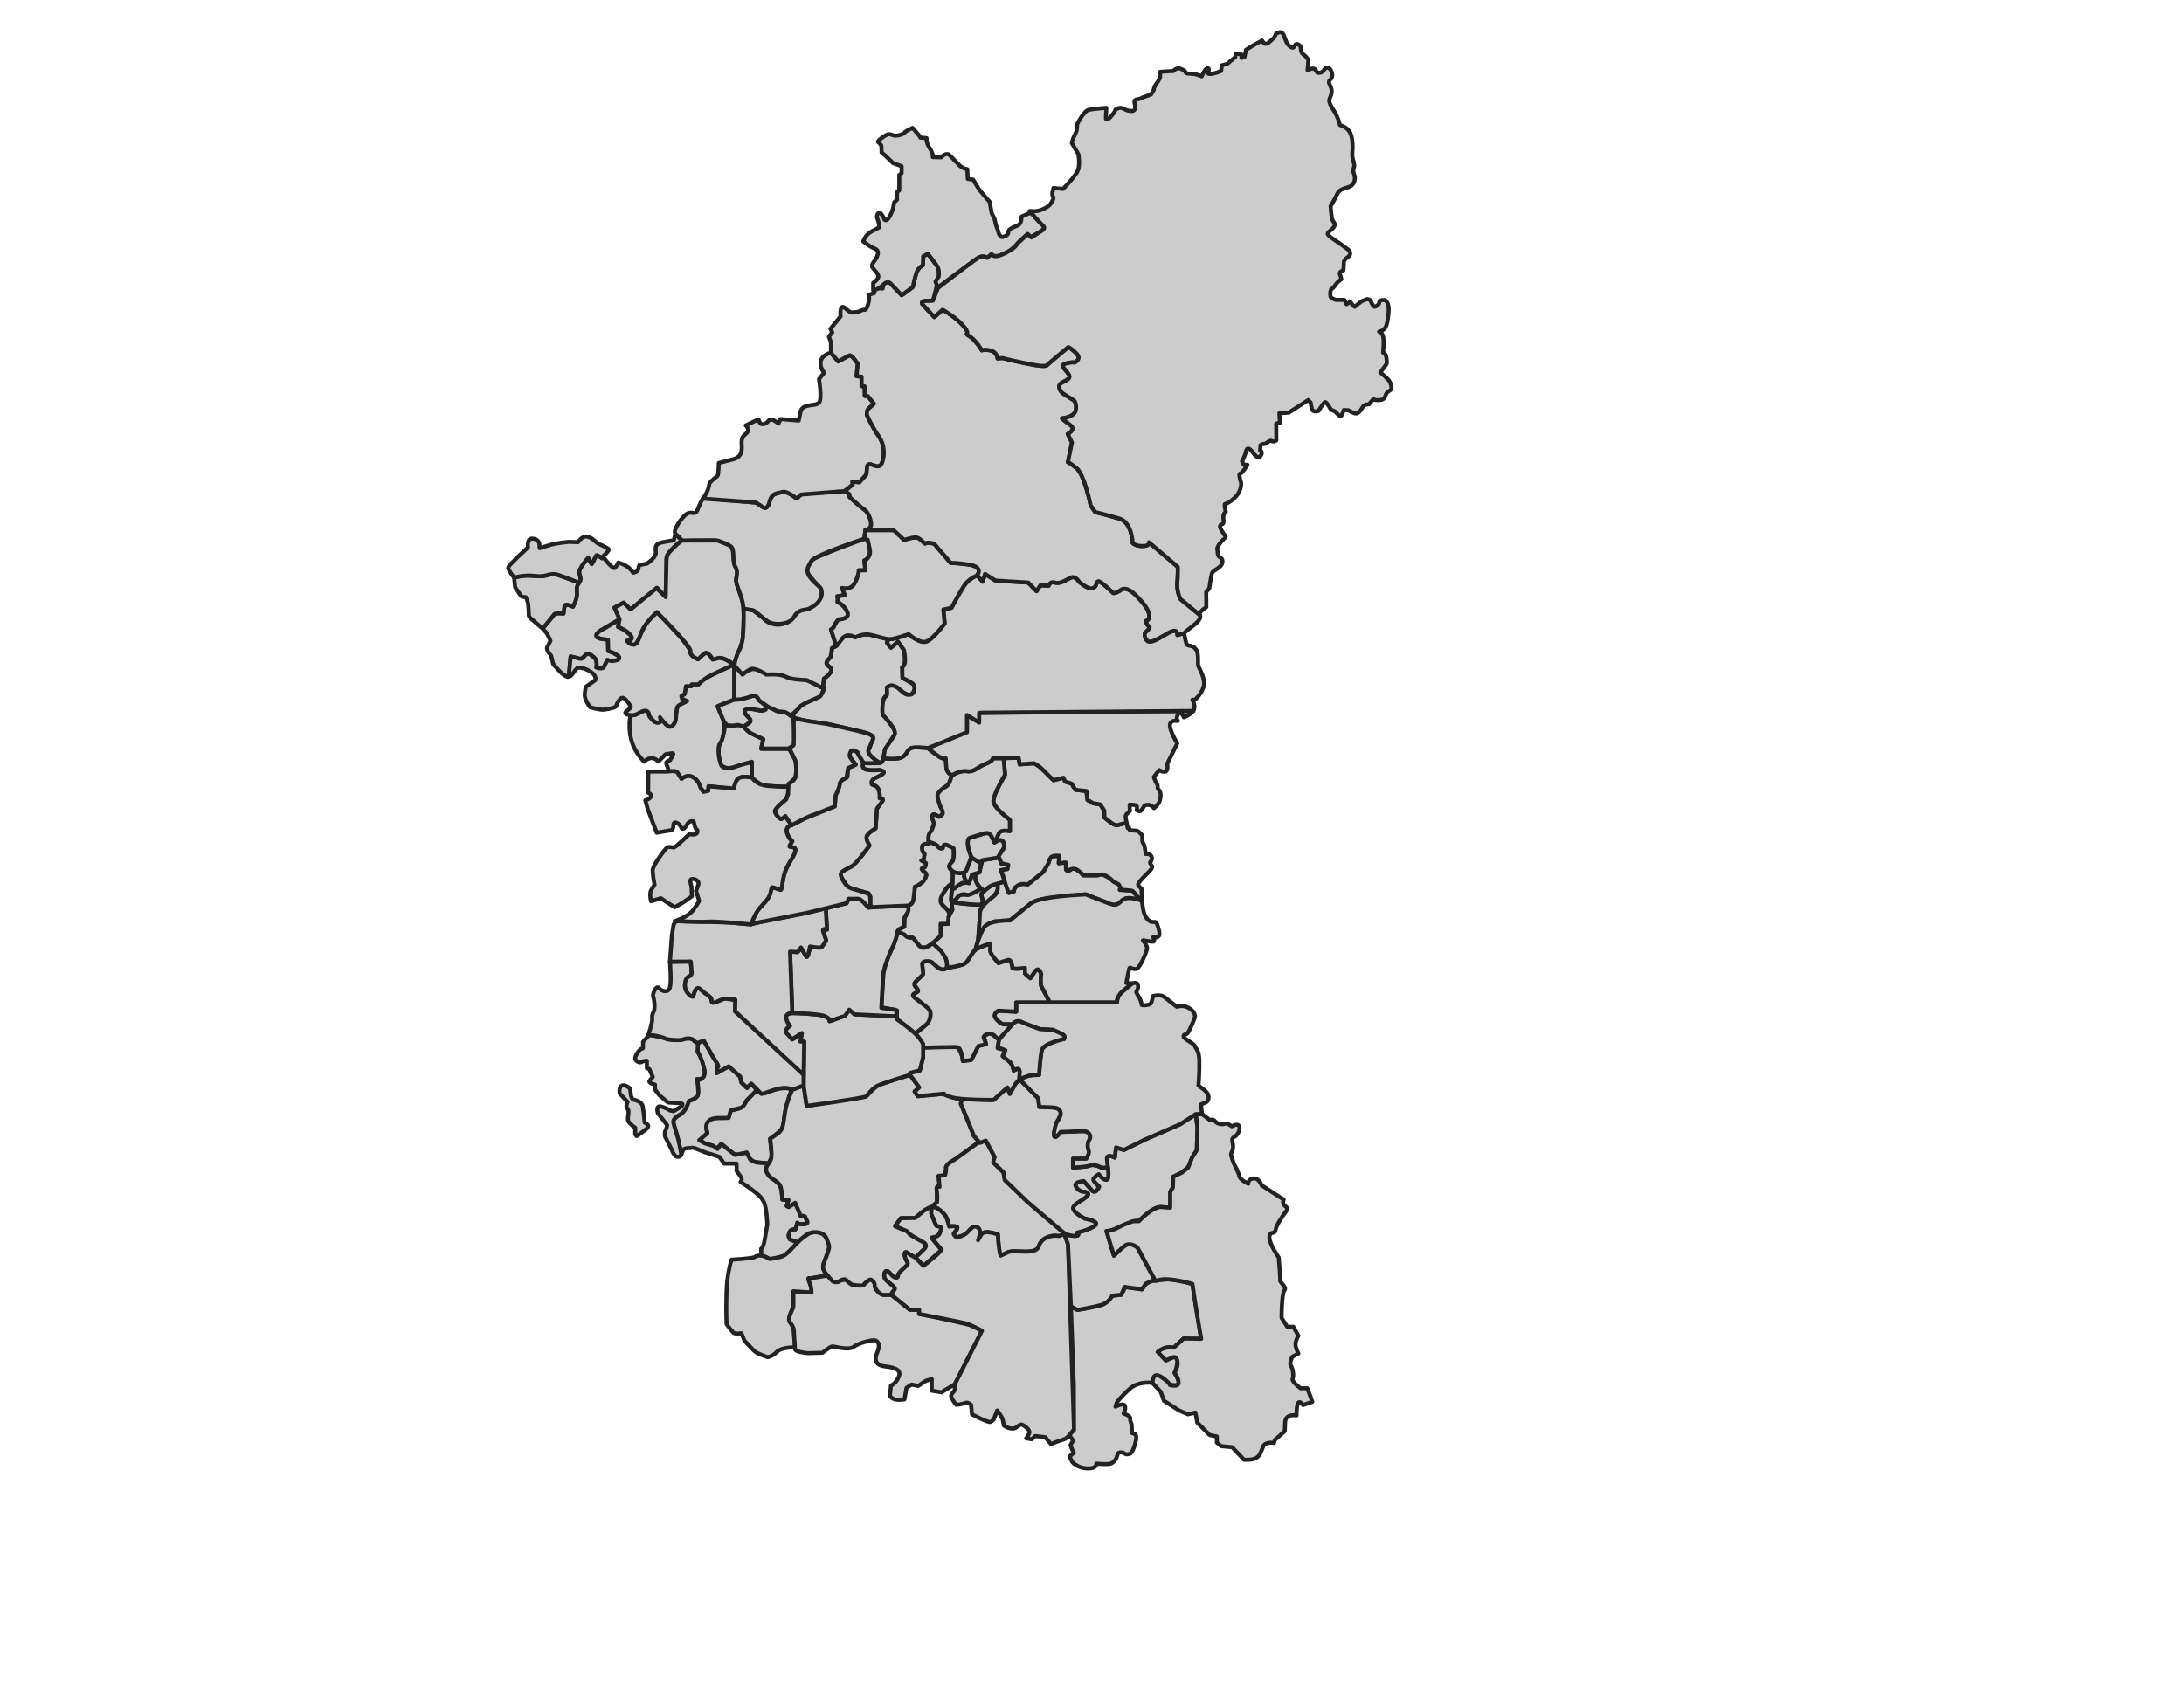 <svg height="420" version="1.1" width="540" xmlns="http://www.w3.org/2000/svg" xmlns:xlink="http://www.w3.org/1999/xlink" style="overflow: hidden; position: relative; top: -0.4px;">
  <desc style="-webkit-tap-highlight-color: rgba(0, 0, 0, 0);">Created with Raphaël 2.2.0</desc>
  <defs style="-webkit-tap-highlight-color: rgba(0, 0, 0, 0);"></defs>
  <path
    fill="#cccccc"
    stroke="#222222"
    d="M190.072,287.685C190.072,287.685,186.749,287.44,186.33,287.235S185.355,286.466,185.355,286.466L184.632,285.052L181.745,285.614L178.339,282.887L177.257,284.015L176.202,283.318L174.227,282.727L172.971,281.888L174.888,280.2C174.888,280.2,174.526,278.842,174.692,278.061S175.319,276.967,175.824,276.792S177.342,276.477,177.342,276.477L180.14,276.43L180.661,274.627C180.661,274.627,182.73,274.215,183.165,273.953S184.455,272.366,184.455,272.366L185.396,271.319L186.71,269.949L187.041,269.475L188.214,270.461L189.321,270.25C189.321,270.25,191.542,269.419,192.451,269.241S194.857,269.109,194.857,269.109L195.766,269.519C195.766,269.519,195.095,270.884,194.875,272.003S194.181,274.303,193.992,275.682S193.819,278.523,193.227,279.277S190.414,281.634,190.414,281.634S190.525,282.807,190.601,283.642S190.946,285.663,190.707,286.274S190.072,287.685,190.072,287.685Z"
    stroke-width="1"
    stroke-linejoin="round"
    style="-webkit-tap-highlight-color: rgba(0, 0, 0, 0); stroke-linejoin: round;"></path>
  <path
    fill="#cccccc"
    stroke="#222222"
    d="M185.66,268.063L184.703,269.079L183.293,267.667L182.96,266.193L180.17,263.698L177.22,265.368C177.22,265.368,177.28,264.845,177.314,264.546S177.585,263.576,177.585,263.576L177.157,262.728L176.289,261.348L175.531,260.018L174.834,258.795L174.06,257.437L173.654,257.487L173.334,257.579L172.566,258.008L172.458,260.085L172.677,260.438L173.625,262.602L174.198,264.846C174.198,264.846,174.16,265.842,173.696,266.564S172.459,266.851,172.459,266.851S172.499,268.08,172.586,268.922S172.573,270.835,172.155,271.339S170.292,272.293,170.292,272.293L169.55,274.121C169.55,274.121,168.978,274.914,168.661,275.231S167.363,276.094,167.188,276.234S166.655,276.835,166.502,277.16S166.782,278.678,166.782,278.678L167.355,280.604L168.445,285.479C168.445,285.479,168.634,284.975,168.902,284.388S170.628,283.978,171.037,283.829S174.271,284.946,174.271,284.946C175.149,285.172,177.908,286.1,177.908,286.1L179.051,287.745H182.109L182.137,289.61C182.137,289.61,182.612,290.152,183.154,290.982S183.103,292.27,183.103,292.27S185.103,293.541,186.374,294.558S188.12,295.88,188.849,297.236S189.713,302.845,189.713,302.845S189.289,305.37,189.001,306.947S188.205,308.795,188.205,308.795L188.222,310.511L189.174,310.754L190.356,311.337L191.432,311.181L193.937,310.548L195.162,309.398L197.297,307.298L195.344,306.505C195.344,306.505,195.213,306.342,195.036,305.833S195.217,304.665,195.449,304.349S196.657,304.06,196.657,304.06L197.14,302.33L197.305,302.601L198.312,302.777C198.312,302.777,199.545,302.534,199.606,302.447S199.479,301.753,199.479,301.753S199.181,301.176,199.034,300.824S198.046,300.659,198.046,300.659L196.611,297.449L194.981,298.487L194.528,298.218L194.981,296.769L193.441,296.633C193.441,296.633,193.277,294.658,193.134,293.967S192.702,292.893,191.939,292.16S190.46,291.096,190.46,291.096S189.503,289.764,189.398,289.304S189.705,288.241,190.07,287.686C190.07,287.686,188.64,287.62,187.517,287.54S185.512,286.778,185.512,286.778L184.63,285.053L181.743,285.615L178.337,282.888L177.412,284.131L176.37,283.369L174.225,282.727L172.881,281.965L174.886,280.2C174.886,280.2,173.282,276.471,177.653,276.471C179.818,276.471,180.139,276.431,180.139,276.431L180.66,274.628C180.66,274.628,182.134,274.147,183.041,273.986S184.51,272.221,184.51,272.221L186.635,270.056L187.103,269.385L185.66,268.063Z"
    stroke-width="1"
    stroke-linejoin="round"
    style="-webkit-tap-highlight-color: rgba(0, 0, 0, 0); stroke-linejoin: round;"></path>
  <path
    fill="#cccccc"
    stroke="#222222"
    d="M172.573,257.884L172.22,257.787L172.045,257.696L171.698,257.452L171.184,257.009L170.767,256.857L170.266,256.791L169.677,256.826L169.153,256.96L168.211,257.179L166.545,257.168L164.839,256.929L163.439,256.442C163.439,256.442,162.046,256.252,161.283,256.023S160.284,256.209,160.22,256.261S159,257.626,159,257.626L158.969,259.22L158.344,259.501C158.344,259.501,157.656,260.032,157.156,261.22S158.25,262.97,158.687,262.626S159.937,262.313,159.937,262.313V264.157L160.555,264.376L161.406,266.345C161.406,266.345,161.062,266.658,160.625,267.251S161.953,268.22,161.953,268.22V269.454L163.047,270.86L165.141,272.626L167.735,272.782C167.735,272.782,168.704,272.813,168.735,273.032S168.516,273.6,168.516,273.6L166.516,274.797L165.594,274.578C165.594,274.578,165.485,274.297,163.703,273.703S162.656,275.266,162.656,275.266L164.964,278.248C164.964,278.248,164.714,279.377,164.513,279.628S164.412,281.007,164.412,281.007L166.017,284.168C166.017,284.168,166.619,285.999,167.472,286.074S168.451,285.447,168.451,285.447S167.916,282.292,167.416,280.792S166.458,277.459,166.458,277.459S166.333,276.583,168.041,275.667S170.291,272.292,170.291,272.292S172.312,271.584,172.572,270.834S172.333,266.834,172.333,266.834S174.75,267.292,174.125,264.417S172.458,260.084,172.458,260.084L172.573,257.884Z"
    stroke-width="1"
    stroke-linejoin="round"
    style="-webkit-tap-highlight-color: rgba(0, 0, 0, 0); stroke-linejoin: round;"></path>
  <path
    fill="#cccccc"
    stroke="#222222"
    d="M157.06,278.877C157.06,278.877,155.982,278.188,155.438,277.39S155.801,274.923,155.184,274.234S155.184,272.493,155.184,272.493S153.478,270.72,153.261,270.464S152.862,267.052,155.656,269.047C155.836,269.175,156.019,271.018,156.019,271.018S156.309,271.841,156.527,271.914S158.668,272.236,158.922,273.635S159.394,277.61,159.394,277.61S160.578,278.119,160.222,278.735S157.399,280.948,157.399,280.948L157.062,280.512V278.877Z"
    stroke-width="1"
    stroke-linejoin="round"
    style="-webkit-tap-highlight-color: rgba(0, 0, 0, 0); stroke-linejoin: round;"></path>
  <path
    fill="#cccccc"
    stroke="#222222"
    d="M196.583,333.619C196.583,332.867,194.33,333.369,194.33,333.369S192.744,333.536,191.91,334.454S189.823,335.623,189.823,335.623S187.319,334.788,186.651,334.204S184.064,331.533,184.064,331.533L183.313,329.697C183.313,329.697,181.978,329.863,181.56,329.697S179.641,327.443,179.641,327.443S179.474,324.187,179.641,319.312S180.893,311.499,180.893,311.499S186.086,311.25,186.627,310.833S188.085,310.416,188.835,310.625S190.043,311.416,190.543,311.333S192.876,310.958,193.668,310.583S195.793,308.75,195.793,308.75L197.321,307.106C197.321,307.106,197.609,306.827,197.979,306.483S200.1,304.962,200.1,304.962S200.454,304.748,201.516,304.695S202.88,304.908,203.248,305.066S204.09,305.765,204.09,305.765L204.704,306.935L205.017,307.794C205.017,307.794,205.013,308.387,204.99,308.617S203.93,311.71,203.93,311.71S203.439,312.872,203.518,313.513S204.295,315.017,204.295,315.017L204.623,315.419L200.301,316.131C200.301,316.131,200.071,315.959,199.986,316.216S200.119,317.027,200.119,317.027S200.769,318.608,200.705,319.123S200.658,319.67,200.658,319.67L196.152,319.421L196.151,323.136C196.151,323.136,194.95,325.669,195.097,326.28S195.408,327.036,195.66,327.438S196.255,328.67,196.255,328.67L196.408,331.031L196.583,333.619Z"
    stroke-width="1"
    stroke-linejoin="round"
    style="-webkit-tap-highlight-color: rgba(0, 0, 0, 0); stroke-linejoin: round;"></path>
  <path
    fill="#cccccc"
    stroke="#222222"
    d="M196.583,333.619C196.583,334.371,199.755,334.621,199.755,334.621L203.344,334.538C203.344,334.538,205.263,332.952,205.848,332.952S209.855,334.037,211.107,333.035S215.865,331.282,216.366,331.449S217.868,332.201,216.866,334.538S217.221,337.71,218.63,337.877S223.044,338.377,222.292,340.297S220.289,342.635,220.289,342.635L220.039,345.139C220.039,345.139,220.335,345.807,221.314,346.057S223.628,346.057,223.628,346.057L224.129,343.219L225.381,342.384L227.041,342.718L228.887,341.466L230.376,341.049V343.887L232.769,344.304L236.095,342.288L242.792,329.096L239.839,327.641L232.105,325.881L227.267,324.936V323.916L224.902,323.836L220.367,320.167L218.328,320.186C218.328,320.186,216.892,319.25,216.711,318.975S216.222,318.039,216.269,317.692S216.027,316.671,215.476,316.513S214.811,316.561,214.811,316.561L213.458,317.779C213.458,317.779,212.944,317.991,212.058,317.879S210.867,317.719,210.867,317.719L210.02,317.254L209.39,316.672L209.087,316.413C209.087,316.413,207.911,316.588,207.4,316.875S206.31,316.999,206.31,316.999L205.259,316.177L204.622,315.423C204.622,315.423,200.43,316.143,200.222,316.143S199.544,315.726,200.118,317.031S200.64,319.641,200.64,319.641L196.828,319.38L196.149,319.327C196.149,319.327,196.201,322.564,196.149,323.139S194.53,326.117,195.314,327.003S196.254,328.673,196.254,328.673L196.515,332.694L196.548,333.642"
    stroke-width="1"
    stroke-linejoin="round"
    style="-webkit-tap-highlight-color: rgba(0, 0, 0, 0); stroke-linejoin: round;"></path>
  <path
    fill="#cccccc"
    stroke="#222222"
    d="M230.375,298.5C229,298.688,226.75,300.813,226.75,300.813L226.25,301.251H222.75L221.312,303.189C221.312,303.189,222.312,303.752,223.5,304.127S225,305.315,225,305.315L228.188,307.128C228.188,307.128,229.813,307.753,228.063,309.378S226.313,311.003,226.313,311.003S225.563,310.565,225,310.253S223.687,309.065,223.687,310.253S224.625,312.128,224.437,312.628S222.062,314.628,222.062,315.378S221.374,316.441,220.062,314.878S218.249,315.515,218.937,316.384S221.812,318.316,221.125,319.003S220.366,320.17,220.366,320.17S218.846,320.273,218.167,320.17S216.174,318.597,216.265,317.872S215.586,316.423,215.178,316.423S213.729,317.419,213.457,317.781S210.695,317.691,210.695,317.691S209.699,317.147,209.337,316.604S207.752,316.558,207.345,316.92S205.896,316.875,205.896,316.875S205.217,316.195,204.04,314.701S203.904,312.12,204.583,310.037S205.081,308.407,204.447,306.46S201.278,304.468,200.1,304.966S197.247,307.185,197.247,307.185L195.345,306.506C195.345,306.506,194.802,306.053,195.119,304.921S196.659,304.061,196.659,304.061L197.202,302.521C197.202,302.521,197.429,302.883,198.923,302.748S199.15,301.48,199.15,301.027S197.927,300.665,197.927,300.665L197.7,300.031L196.614,297.45L194.984,298.488L194.531,298.219L194.984,296.77L193.444,296.634C193.444,296.634,193.535,295.548,193.082,293.737S190.909,292.016,189.777,290.296S190.411,287.851,190.682,286.447S190.411,281.6,190.411,281.6S191.453,280.92,192.494,280.151S193.671,278.159,194.034,275.396S195.881,269.483,195.881,269.483L198.699,268.431L199.458,273.483L214.145,271.125C214.145,271.125,216.148,269.06,216.781,268.622S219.278,267.626,219.63,267.509S225.003,265.807,225.003,265.807L227.28,268.902L226.149,269.925L227.091,271.068L233.419,270.466L236.139,271.539L238.135,271.768L237.565,272.94L240.815,280.94L242.092,282.378L236.3,286.607C236.3,286.607,234.806,287.439,234.43,287.862S233.905,288.749,233.905,288.749S234.015,288.828,233.896,289.516S233.655,290.651,233.655,290.651L232.066,290.886L232.426,293.671C232.426,293.671,231.897,292.917,231.733,293.498S231.636,294.623,231.636,294.623L231.658,297.289L230.375,298.5Z"
    stroke-width="1"
    stroke-linejoin="round"
    style="-webkit-tap-highlight-color: rgba(0, 0, 0, 0); stroke-linejoin: round;"></path>
  <path
    fill="#cccccc"
    stroke="#222222"
    d="M230.375,298.5C231.75,298.312,233.188,299.938,233.688,300.563S234.688,303.326,234.688,303.326S235.626,303.126,236.438,303.326S236,304.688,235.813,305S236.501,306,236.501,306S238.126,305.75,239.064,304.875S240.627,302.812,241.752,303.562S241.815,306.687,241.815,306.687S241.815,306.687,242.628,305.312S246.753,305.312,246.753,305.312S246.69,305.812,246.941,308.062S247.441,310.5,247.441,310.5S247.441,310.5,249.191,309.687S256.129,310.562,256.879,308.124S260.692,305.436,261.504,305.627S263.108,304.903,263.108,304.903L256.196,299.045L248.442,291.812L248.129,289.937L245.615,287.432L245.941,286.124L243.753,282.061L242.093,282.374L236.301,286.603C236.301,286.603,233.806,287.891,233.905,288.745S233.655,290.646,233.655,290.646L232.058,290.795L232.307,293.491C232.307,293.491,231.358,292.992,231.608,294.439S231.659,297.284,231.659,297.284L230.375,298.5Z"
    stroke-width="1"
    stroke-linejoin="round"
    style="-webkit-tap-highlight-color: rgba(0, 0, 0, 0); stroke-linejoin: round;"></path>
  <path
    fill="#cccccc"
    stroke="#222222"
    d="M226.313,311L228.419,312.975L232.768,309.113L230.376,306.141C230.376,306.141,231.437,305.918,231.805,305.628S232.58,304.379,232.609,304.31S232.768,303.797,232.768,303.797S232.635,303.432,232.485,303.383S231.455,303.017,231.455,303.017L230.261,300.041L230.306,298.485C230.306,298.485,229.279,298.708,228.063,299.715S226.314,301.194,226.314,301.194L222.751,301.249L221.313,303.187L224.141,304.411C224.141,304.411,224.691,304.903,224.911,305.144S226.43,306.124,226.43,306.124L228.335,307.197C228.335,307.197,229.501,307.819,228.603,308.763S226.313,311,226.313,311"
    stroke-width="1"
    stroke-linejoin="round"
    style="-webkit-tap-highlight-color: rgba(0, 0, 0, 0); stroke-linejoin: round;"></path>
  <path
    fill="#cccccc"
    stroke="#222222"
    d="M230.375,298.5C231.75,298.312,233.188,299.938,233.688,300.563S234.688,303.326,234.688,303.326S235.626,303.126,236.438,303.326S236,304.688,235.813,305S236.501,306,236.501,306S238.126,305.75,239.064,304.875S240.627,302.812,241.752,303.562S241.815,306.687,241.815,306.687S241.815,306.687,242.628,305.312S246.753,305.312,246.753,305.312S246.69,305.812,246.941,308.062S247.441,310.5,247.441,310.5S247.441,310.5,249.191,309.687S256.129,310.562,256.879,308.124S260.692,305.436,261.504,305.627S263.108,304.903,263.108,304.903L264.076,307.716L265.555,353.464L264.381,355.03L263.377,355.828L261.278,356.538L259.858,357.1L258.439,355.415L255.986,355.119L255.099,355.917L253.709,355.681C253.709,355.681,253.945,355.592,254.448,354.498S252.675,352.281,252.675,352.281S252.468,352.045,251.315,352.961S248.211,352.548,248.211,352.548S248.122,352.193,247.975,351.277S246.555,348.795,246.555,348.795L245.728,350.952C245.728,350.952,245.461,351.366,244.9,351.633S240.318,349.74,240.318,349.74L240.111,347.405C240.111,347.405,239.313,346.635,238.692,346.931S236.446,347.405,236.446,347.405S235.707,346.577,235.263,345.601S236.09,344.211,236.061,343.621S236.097,342.287,236.097,342.287L242.794,329.095C242.794,329.095,240.156,327.574,238.431,327.167S227.269,324.935,227.269,324.935V323.915H225L220.366,320.166C220.366,320.166,220.438,319.687,221.125,318.999S219.625,317.249,218.937,316.38S218.749,313.312,220.062,314.874S222.062,316.124,222.062,315.374S224.25,313.124,224.437,312.624S223.687,311.436,223.687,310.249S224.437,309.936,225,310.249S226.313,310.999,226.313,310.999L228.334,313.041C228.334,313.041,231.583,310.458,232.125,309.833S232.834,309.041,232.834,309.041L230.292,306.041C230.292,306.041,232.084,305.916,232.334,305.041S233.168,303.541,232.334,303.333S231.5,303.125,231.5,303.125L230.25,300.166L230.375,298.5Z"
    stroke-width="1"
    stroke-linejoin="round"
    style="-webkit-tap-highlight-color: rgba(0, 0, 0, 0); stroke-linejoin: round;"></path>
  <path
    fill="#cccccc"
    stroke="#222222"
    d="M284.963,341.972C284.963,341.972,281.605,341.442,279.396,343.386S276.126,346.832,276.126,346.832L275.815,347.852C275.815,347.852,277.755,346.83,278.113,347.596S277.806,349.536,277.806,349.536S279.542,350.149,279.44,350.711S279.797,352.242,279.797,352.242L279.9,354.388C279.9,354.388,280.716,354.439,280.921,355.154S280.156,359.29,279.39,359.494S278.42,359.698,278.164,359.494S276.529,358.678,276.274,359.801S275.356,361.691,274.589,361.946S271.066,361.946,271.066,361.946S271.321,363.223,268.819,363.121S265.091,361.486,265.091,361.486L264.428,360.159L265.5,359.291L264.989,358.219L264.682,357.351L265.346,356.228L264.375,354.9L265.55,353.624L265.499,342.544L264.784,323.039L266.415,323.919C266.415,323.919,272.114,323.05,273.058,322.387S274.998,320.419,274.998,320.419L277.248,320.169L278.235,318.273L282.332,318.836L283.476,317.353L285.386,316.5L286.093,316.67C286.093,316.67,288.474,316.308,289.283,316.399S292.448,316.903,292.918,317.013S294.831,317.503,294.831,317.503L297,331.083L292.618,331.045L290.25,333.25C290.25,333.25,288.701,332.944,287.777,333.427S286.428,334.205,286.428,334.205L288.249,336.416L289.999,335.666C289.999,335.666,291.164,335.336,291.123,336.626S290.415,339.5,290.415,339.5S291.372,341.037,291.385,341.562S291.477,342.376,291.099,342.507S289.219,342.397,289.219,342.397S287.937,340.92,287.134,340.535S285.6,339.922,285.344,340.481S284.963,341.972,284.963,341.972Z"
    stroke-width="1"
    stroke-linejoin="round"
    style="-webkit-tap-highlight-color: rgba(0, 0, 0, 0); stroke-linejoin: round;"></path>
  <path
    fill="#cccccc"
    stroke="#222222"
    d="M295.688,275.5L291.813,278L282.938,281.875L277.875,284.375L275.937,283.75L275.624,286.25C275.624,286.25,273.624,285.125,273.686,286.625S274.499,291.375,273.686,291.688S271.686,290.375,271.686,290.375S270.248,291.205,270.311,291.728S271.749,293.438,271.749,293.438S270.936,295.438,269.999,294.376S267.936,292.063,267.936,292.063S265.498,292.251,265.936,293.313S267.561,294.687,267.561,294.687S269.811,294.688,268.749,295.813S264.874,297.876,265.374,299.063S268.249,301.376,268.249,301.376S272.062,302.001,270.749,303.064S266.311,304.814,266.311,304.814S267.311,305.689,265.623,305.627S263.06,304.877,263.06,304.877L264.069,307.72L264.784,323.038L266.415,323.918C266.415,323.918,270.494,323.251,272.371,322.668S274.998,320.418,274.998,320.418L277.248,320.168L278.082,318.25L282.332,318.835L283.332,317.418L285.498,316.418L281.248,308.502C281.248,308.502,279.951,307.265,278.731,307.754S276.388,309.568,276.388,309.568L275.413,310.502L273.58,304.419C273.58,304.419,274.387,304.554,275.641,303.944S280.25,302,280.25,302L281.747,301.83C281.747,301.83,284.955,298.365,286.959,298.502S289.333,298.667,289.333,298.667L289.437,294.58L290,293.667L290.083,291L292.166,290L293.836,288.567L294.75,286.271L295.916,284.417L296.083,278.917L295.688,275.5Z"
    stroke-width="1"
    stroke-linejoin="round"
    style="-webkit-tap-highlight-color: rgba(0, 0, 0, 0); stroke-linejoin: round;"></path>
  <path
    fill="#cccccc"
    stroke="#222222"
    d="M297.188,275.5L299.193,277.013C299.193,277.013,299.9,276.572,300.43,277.279S302.286,278.162,302.817,277.897S304.585,278.516,304.585,278.516S305.999,277.72,306.353,278.427S306.264,280.106,305.734,280.725S304.409,281.079,304.762,282.581S304.585,284.791,304.408,285.232S305.026,287.618,305.026,287.618S306.341,290.181,306.479,290.976S308.65,292.744,308.65,292.744S308.473,291.596,309.887,291.419S311.919,293.098,311.919,293.098L315.72,295.573L317.399,296.634C317.399,296.634,317.045,297.252,317.399,297.871S318.813,298.489,317.929,299.639S315.455,303.174,315.366,304.235S313.863,304.323,313.863,306.003S316.161,310.952,316.161,310.952S316.602,315.989,316.515,316.608S318.283,318.287,317.576,319.083S316.869,325.889,316.869,325.889L318.273,328.098H319.786L321.023,330.308C321.023,330.308,320.316,331.457,320.316,332.429S321.023,334.727,321.023,334.727L319.52,335.522C319.52,335.522,318.724,337.202,319.166,337.732S319.962,340.207,319.608,340.914S321.552,343.3,321.552,343.3H323.231L323.938,345.156L324.468,346.658L322.17,347.454C322.17,347.454,321.374,346.216,320.933,347.012S320.579,350.017,320.579,350.017S317.839,349.488,317.751,351.697S317.663,353.906,317.663,353.906L315.188,356.116L315.011,356.823C315.011,356.823,312.89,356.469,312.36,357.618S311.653,359.917,310.592,360.535S307.587,360.976,307.587,360.976L304.67,357.883L301.931,357.617L300.87,356.733V355.231L299.102,354.877L296.008,351.783L295.567,349.308L293.763,349.75L291.5,348.777L289.025,347.186L287.788,346.391L286.993,344.181L284.96,341.972C284.96,341.972,284.913,339.084,287.08,340.5S289.247,342.5,289.247,342.5S291.496,343.166,291.413,341.833S290.413,339.5,290.413,339.5S290.913,338.582,291.08,337.916S291.247,335.166,289.997,335.666S288.247,336.416,288.247,336.416L286.247,334.333C286.247,334.333,285.997,334.5,287.08,333.75S290.247,333.25,290.247,333.25L292.663,331L296.997,331.083C296.997,331.083,295.83,324.334,295.33,320.917S294.83,317.5,294.83,317.5S289.164,315.834,286.747,316.5S285.497,316.416,285.497,316.416L281.247,308.5C281.247,308.5,279.413,306.999,278.08,308.083S275.413,310.5,275.413,310.5L273.58,304.417C273.58,304.417,274.913,304.417,276.58,303.5S280.247,302,280.247,302H281.58C281.58,302,284.996,298.333,287.163,298.5S289.33,298.667,289.33,298.667V294.75L289.997,293.667L290.08,291L292.163,290L293.763,288.745L294.747,286.271L295.913,284.417L296.08,278.917L295.684,275.5H297.188Z"
    stroke-width="1"
    stroke-linejoin="round"
    style="-webkit-tap-highlight-color: rgba(0, 0, 0, 0); stroke-linejoin: round;"></path>
  <path
    fill="#cccccc"
    stroke="#222222"
    d="M273.688,291.688C272.875,292.001,271.688,290.375,271.688,290.375S270.25,291.205,270.313,291.728S271.751,293.438,271.751,293.438S270.938,295.438,270.001,294.376S267.938,292.063,267.938,292.063S265.5,292.251,265.938,293.313S267.563,294.687,267.563,294.687S269.813,294.688,268.751,295.813S264.876,297.876,265.376,299.063S268.251,301.376,268.251,301.376S272.064,302.001,270.751,303.064S266.313,304.814,266.313,304.814S267.313,305.689,265.625,305.627S263.062,304.877,263.062,304.877L254,297.188L248.437,291.813L248.124,289.938C248.124,289.938,245.895,287.75,245.666,287.563S245.937,286.125,245.937,286.125L243.749,282.062L242.311,282.625L240.811,280.937L239.623,277.937L238.577,275.374L237.56,272.936L237.81,272.002L237.933,271.756L244.466,272.002L245.664,271.999L249.08,268.915L249.664,270.499C249.664,270.499,249.664,270.499,251.08,267.999L252.081,266.913L256.694,271.593L256.979,273.729C256.979,273.729,260.993,273.682,261.534,274.157S262.377,274.914,262.238,275.506S261.309,277.452,261.309,277.452S260.559,280.317,260.586,280.589S260.825,281.41,261.256,281.01S262.246,279.924,262.246,279.924L265.574,279.804C265.574,279.804,267.829,279.655,268.194,279.75S269.146,279.89,269.349,280.442S269.477,281.653,269.477,281.653S268.753,282.887,268.99,283.806S269.405,284.852,269.112,285.507S268.583,286.544,268.583,286.544H265.308V288.578V288.743L268.846,288.403C268.846,288.403,269.297,288.131,269.872,288.109S271.43,288.328,271.43,288.328L272.244,288.743H273.918C273.918,288.743,274.048,289.849,274.053,290.222S273.99,291.329,273.914,291.45S273.688,291.688,273.688,291.688Z"
    stroke-width="1"
    stroke-linejoin="round"
    style="-webkit-tap-highlight-color: rgba(0, 0, 0, 0); stroke-linejoin: round;"></path>
  <path
    fill="#cccccc"
    stroke="#222222"
    d="M256.917,265.804C256.917,265.804,257.167,261.334,257.583,259.667S263.083,256.917,263.083,256.917S263.375,256.438,263.083,256.063S260.312,254.688,260.312,254.688L257.124,254.5C257.124,254.5,253.311,253.125,252.311,252.637S250.311,253.313,250.311,253.313H248C248,253.313,246.875,252.875,246.125,251.75S246.846,249.937,246.846,249.937L251.25,250.187V247.87H259.563H276.156C276.156,247.87,276.325,246.55,276.785,245.981S279.831,243.278,279.831,243.278S281.105,242.666,281.341,243.516S281.019,245.128,281.019,245.128S280.694,245.187,281.399,246.213S282.28,248.324,282.28,248.5S284.361,248.677,284.626,248.031S285.066,246.33,285.066,246.33S286.942,245.774,287.939,246.595S290.989,248.97,290.989,248.97S292.485,248.442,293.834,249.204S295.388,250.817,295.476,251.227S293.98,255.157,293.599,255.538S292.515,255.684,292.661,256.358S295.249,258.002,295.479,258.763S296.443,259.554,296.531,262.194S296.326,268.499,296.326,268.499S298.173,269.613,298.642,270.552S298.613,272.31,298.349,272.487S296.942,273.103,296.942,273.103L297.189,275.499H295.689L291.814,277.999L282.939,281.874L277.876,284.374L275.938,283.749L275.625,286.249C275.625,286.249,273.625,285.124,273.687,286.624L273.921,288.744H272.372C272.372,288.744,270.578,287.756,269.653,288.182S265.31,288.744,265.31,288.744V286.545H268.585C268.585,286.545,269.51,285.264,269.154,284.409S268.941,282.344,269.368,281.846S269.722,279.568,267.374,279.71S262.248,279.924,262.248,279.924S261.039,281.632,260.683,281.063S261.037,277.645,261.465,277.218S263.529,274.015,260.255,273.872S256.981,273.729,256.981,273.729L256.696,271.593L252.083,266.913C252.083,266.913,252.54,266.445,253.575,266.197S255.847,265.804,256.009,265.8S256.917,265.804,256.917,265.804Z"
    stroke-width="1"
    stroke-linejoin="round"
    style="-webkit-tap-highlight-color: rgba(0, 0, 0, 0); stroke-linejoin: round;"></path>
  <path
    fill="#cccccc"
    stroke="#222222"
    d="M251.083,268.001C249.667,270.501,249.667,270.501,249.667,270.501L249.083,268.917L245.667,272.001C245.667,272.001,237.667,272.084,235.25,271.334S233.417,270.463,233.417,270.463L226.883,271.084L226.147,269.922L227.278,268.899L225,265.804V265.333L227.435,264.69L228.25,261.505V258.888C228.25,258.888,236.32,258.74,236.704,258.949S237.839,260.8,237.948,261.506S238.078,262.387,238.078,262.387L240.239,261.948L241.908,258.656L243.761,258.075L243.242,256.317C243.242,256.317,244.377,255.347,244.957,255.605S247.015,257.084,247.015,257.084L246.667,259.209L248.625,259.668L247.917,261.168C247.917,261.168,249.083,261.751,249.875,262.876S250.625,264.751,250.625,264.751S251.918,263.834,252.084,264.626S252.084,266.915,252.084,266.915L251.083,268.001Z"
    stroke-width="1"
    stroke-linejoin="round"
    style="-webkit-tap-highlight-color: rgba(0, 0, 0, 0); stroke-linejoin: round;"></path>
  <path
    fill="#cccccc"
    stroke="#222222"
    d="M250.313,253.313C250.313,253.313,251.313,252.149,252.313,252.637S257.126,254.5,257.126,254.5L260.314,254.688C260.314,254.688,262.793,255.688,263.085,256.063S263.085,256.917,263.085,256.917S258.001,258,257.585,259.667S256.919,265.804,256.919,265.804L254.613,265.951C254.613,265.951,252.281,266.703,252.086,266.915S252.163,265.214,252.137,264.995S252.02,264.013,251.324,264.382S250.628,264.751,250.628,264.751S250.338,263.071,249.65,262.581S247.92,261.168,247.92,261.168L248.602,259.725L246.705,259.001L247.018,257.084L248.052,255.821L249.298,254.428L250.313,253.313Z"
    stroke-width="1"
    stroke-linejoin="round"
    style="-webkit-tap-highlight-color: rgba(0, 0, 0, 0); stroke-linejoin: round;"></path>
  <path
    fill="#cccccc"
    stroke="#222222"
    d="M228.25,258.25L226.291,255.604C226.291,255.604,228.865,253.612,229.17,253.23S229.992,251.971,230.022,251.282S230.05,250.196,229.938,249.99S225.865,246.456,225.865,246.456S225.558,246.125,225.794,245.918S226.883,245.25,226.883,245.25S227.134,245.076,226.624,244.365S225.845,243.269,226.372,242.757S228.25,240.836,228.25,240.836S228.023,239.369,228.033,238.788S228.048,237.978,228.399,237.862S229.412,237.684,229.539,237.695S230.522,238.05,230.522,238.05L231.294,238.749L231.814,239.177L232.288,239.482L232.771,239.68L233.471,239.706L233.933,239.401L237.071,238.799L238.241,238.42C238.241,238.42,238.97,238.06,239.538,237.126S240.801,235.004,241.521,234.639S244.995,233.268,244.995,233.268L244.875,235.311C244.875,235.311,245.379,236.35,245.86,236.947S246.875,238.165,246.875,238.165L249.275,237.394C249.275,237.394,249.82,237.352,250.018,237.958S250.374,239.499,250.374,239.499L251.85,239.532L253.437,239.374L253.55,240.852L254.794,241.857C254.794,241.857,255.634,240.506,255.937,240.187S256.561,239.563,256.819,239.811S257.431,240.908,257.431,240.908S257.392,241.218,257.373,241.551S257.405,243.69,257.405,243.69L259.561,247.871H251.248V250.188L246.844,249.938C246.844,249.938,245.373,250.626,246.123,251.751S247.998,253.314,247.998,253.314H250.311C250.311,253.314,247.111,256.792,247.013,257.085S245.639,255.305,244.46,255.606S243.183,256.447,243.183,256.447L243.822,258.252L241.907,258.657L240.139,262.142L238.076,262.388C238.076,262.388,237.733,259.048,236.702,258.95S228.248,259.097,228.248,259.097V258.25Z"
    stroke-width="1"
    stroke-linejoin="round"
    style="-webkit-tap-highlight-color: rgba(0, 0, 0, 0); stroke-linejoin: round;"></path>
  <path
    fill="#cccccc"
    stroke="#222222"
    d="M241.164,234.875C240.187,235.625,239.586,237.457,238.699,238.166S233.933,239.402,233.933,239.402L234.149,238.75L234.001,237.573L233.688,236.75L233.196,236.007L232.581,235.089L231.518,234.12L231.07,233.713L230.669,233.154L232.499,231.496L232.563,228.531L234.438,228.461L234.539,226.676L235.376,225.033L235.207,222.982L236.36,223.246L238.517,223.491L240.315,223.653L242.032,223.678C242.032,223.678,242.569,223.802,242.761,223.479S242.932,222.482,242.932,222.482L242.673,221.55L242.627,221.152L243.12,220.465L244.121,219.686L244.946,219.096L245.644,218.806L246.79,218.463C246.79,218.463,246.984,219.247,246.641,220.12S245.941,221.337,244.986,222.317S242.567,224.134,242.419,225.162S241.91,232.058,241.91,232.058L241.164,234.875Z"
    stroke-width="1"
    stroke-linejoin="round"
    style="-webkit-tap-highlight-color: rgba(0, 0, 0, 0); stroke-linejoin: round;"></path>
  <path
    fill="#cccccc"
    stroke="#222222"
    d="M282.063,222.646L280.838,221.222L280.105,220.333L279.303,220.2L276.84,220.077L277.002,219.429L276.605,218.688L275.313,218L274.356,217.155C274.356,217.155,272.851,216.316,272.503,216.236S271.464,216.432,271.464,216.432L267.819,216.442L267.196,215.755C267.196,215.755,266.64,215.322,265.864,214.903S264.143,215.515,264.143,215.515L263.576,215.12L263.517,213.274L261.787,213.475L261.899,211.741C261.899,211.741,260.461,211.679,259.986,211.887S259.284,213.277,259.284,213.277L258.513,214.656L257.937,215.61L257.382,216.058L254.177,218.663C254.177,218.663,253.418,218.596,253.14,218.576S252.587,218.614,252.155,218.724S251.069,219.409,250.947,219.542S250.718,220.398,250.718,220.398L249.43,220.8L249.393,220.713L248.398,217.931L247.512,218.255L246.61,218.506C246.61,218.506,247.107,220.411,245.898,221.447S242.276,224.123,242.274,225.936S241.837,232.195,241.837,232.195L243.312,229.339C243.312,229.339,245.364,227.612,246.538,227.832S249.932,227.469,249.932,227.469L254.702,223.547C254.702,223.547,255.508,222.766,257.642,222.362S268.494,221.18,268.494,221.18L273.536,223.154C273.536,223.154,274.31,224.113,275.969,223.686S277.427,222.665,277.427,222.665S278.272,222.016,279.136,222.079S282.063,222.646,282.063,222.646Z"
    stroke-width="1"
    stroke-linejoin="round"
    style="-webkit-tap-highlight-color: rgba(0, 0, 0, 0); stroke-linejoin: round;"></path>
  <path
    fill="#cccccc"
    stroke="#222222"
    d="M241.164,234.875C242.141,234.125,244.875,233.312,244.875,233.312S244.812,234.625,244.875,235.312S246.875,238.166,246.875,238.166S248.375,237.625,249.275,237.395S250.375,239.5,250.375,239.5L251.563,239.563L253.438,239.375V240.75L254.751,241.938C254.751,241.938,254.939,241.563,255.939,240.188S257.564,241.001,257.439,241.188S257.314,243.563,257.439,243.813S259.564,247.871,259.564,247.871H276.157V247.272C276.157,247.272,276.452,246.003,277.751,244.941S279.934,243.201,279.934,243.201L278.489,243.083C278.489,243.083,279.137,239.483,279.285,239.336S280.317,239.866,281.084,239.571S283.592,235.264,283.621,234.526S282.589,232.549,282.589,232.549S284.065,232.756,284.92,232.874S285.126,231.782,285.126,231.782S285.894,232.077,286.483,231.516S286.058,228.46,286.058,228.46L285.688,228C285.688,228,284.719,228.063,284.375,227.844S283.437,227.219,283,226.156S282.375,222.876,282.375,222.876L282.062,222.647C282.062,222.647,279.261,221.64,277.954,222.32S276.595,224.289,274.364,223.469S268.492,221.186,268.492,221.186S257.187,221.563,254.844,223.438S249.75,227.626,249.75,227.626S244.529,227.438,243.312,229.345S241.164,234.875,241.164,234.875Z"
    stroke-width="1"
    stroke-linejoin="round"
    style="-webkit-tap-highlight-color: rgba(0, 0, 0, 0); stroke-linejoin: round;"></path>
  <path
    fill="#cccccc"
    stroke="#222222"
    d="M235.846,223.042C235.846,223.042,236.892,221.512,237.364,221.355S238.718,221.235,239.07,221.262S240.708,220.83,241.115,220.615S242.481,219.638,242.481,219.638L243.312,220.328C243.312,220.328,242.531,220.797,242.627,221.339S243.047,222.617,242.976,222.954S242.659,223.553,242.447,223.69S240.025,223.631,239.352,223.569S236.36,223.245,236.36,223.245L235.846,223.042Z"
    stroke-width="1"
    stroke-linejoin="round"
    style="-webkit-tap-highlight-color: rgba(0, 0, 0, 0); stroke-linejoin: round;"></path>
  <path
    fill="#cccccc"
    stroke="#222222"
    d="M235.68,223.159L235.125,222.102L235.402,219.763H235.845C235.845,219.763,237.229,218.666,237.61,218.525S239.285,218.194,239.452,218.312S240.254,216.483,240.254,216.483L241.242,216.046C241.242,216.046,241.081,217.274,241.242,217.688S241.92,219.335,242.2,219.487S241.923,220.243,241.164,220.591S239.563,221.44,239.069,221.262S237.47,221.028,236.832,221.753S235.68,223.159,235.68,223.159Z"
    stroke-width="1"
    stroke-linejoin="round"
    style="-webkit-tap-highlight-color: rgba(0, 0, 0, 0); stroke-linejoin: round;"></path>
  <path
    fill="#cccccc"
    stroke="#222222"
    d="M244.372,219.487C244.916,218.888,246.93,218.43,246.93,218.43L248.415,217.995L248.286,217.52L247.491,215.202L249.275,214.874V213.874L247.546,213.577L247.018,212.035L246.838,212.077L242.872,212.712L242.182,215.72L241.242,216.046C241.242,216.046,241.065,216.947,241.242,217.688S242.48,219.638,242.48,219.638L243.311,220.328L244.372,219.487Z"
    stroke-width="1"
    stroke-linejoin="round"
    style="-webkit-tap-highlight-color: rgba(0, 0, 0, 0); stroke-linejoin: round;"></path>
  <path
    fill="#cccccc"
    stroke="#222222"
    d="M238.441,216.94C238.218,216.397,238.64,215.796,238.64,215.796L237.562,215.9C236.35,215.806,235.569,215.46,235.569,215.46L235.375,219.586L235.846,219.764C235.846,219.764,237.005,218.873,237.745,218.431C237.745,218.431,238.555,218.123,238.738,218.242S239.351,218.347,239.351,218.347L238.859,217.755L238.441,216.94Z"
    stroke-width="1"
    stroke-linejoin="round"
    style="-webkit-tap-highlight-color: rgba(0, 0, 0, 0); stroke-linejoin: round;"></path>
  <path
    fill="#cccccc"
    stroke="#222222"
    d="M242.627,213.452C242.381,214.191,242.183,215.721,242.183,215.721L240.31,216.312L239.62,218.431C239.62,218.431,238.692,217.844,238.473,217.061S238.473,215.764,238.473,215.764S238.977,215.11,239.059,214.886S240.247,212.036,240.247,212.036L241.253,212.708L242.627,213.452Z"
    stroke-width="1"
    stroke-linejoin="round"
    style="-webkit-tap-highlight-color: rgba(0, 0, 0, 0); stroke-linejoin: round;"></path>
  <path
    fill="#cccccc"
    stroke="#222222"
    d="M240.131,211.951C240.131,211.951,240.016,211.618,239.661,210.596S239.254,208.494,239.293,207.94S239.682,207.241,239.682,207.241S242.936,206.219,243.507,206.063S244.491,206.109,244.801,206.316S245.858,208.294,245.858,208.294S246.525,207.976,246.925,207.815S247.78,207.861,247.882,207.934S248.133,208.33,248.133,208.33S248.267,208.796,248.296,209.135S248.17,209.768,248.17,209.768L247.019,211.56V212.051L242.873,212.715L242.627,213.454C242.627,213.454,242.31,213.313,241.554,212.888S240.131,211.951,240.131,211.951Z"
    stroke-width="1"
    stroke-linejoin="round"
    style="-webkit-tap-highlight-color: rgba(0, 0, 0, 0); stroke-linejoin: round;"></path>
  <path
    fill="#cccccc"
    stroke="#222222"
    d="M234.777,226.207C234.777,226.207,234.934,225.677,234.199,224.971S232.701,223.545,232.629,223.129S232.41,222.366,232.871,221.507S234.171,219.458,234.171,219.458L234.547,219.065L235.494,218.43L235.125,222.259L235.494,225.002L234.777,226.207Z"
    stroke-width="1"
    stroke-linejoin="round"
    style="-webkit-tap-highlight-color: rgba(0, 0, 0, 0); stroke-linejoin: round;"></path>
  <path
    fill="#cccccc"
    stroke="#222222"
    d="M235.318,215.262C234.764,214.89,234.657,214.245,234.657,214.245S234.761,213.969,234.896,213.723S235.556,212.948,235.75,212.362S235.784,209.796,235.784,209.796S234.753,209.207,234.094,208.933S233.524,208.906,233.288,209.11S233.047,209.761,233.001,209.772S232.506,209.764,232.249,209.649S231.824,209.165,231.532,208.935S229.638,208.182,229.638,208.182L229.531,208.34L229.417,208.71C229.417,208.71,229.125,208.61,228.668,208.712S228.231,208.916,227.959,209.543S228.578,211.208,228.578,211.208L228.304,212.61L227.792,212.793C227.792,212.793,228.917,213.418,228.92,213.486S228.754,214.298,228.639,214.449S228.047,214.579,227.998,214.708S227.967,215.074,228.125,215.293S228.744,215.789,228.932,216.053S229.063,216.579,228.865,216.949S228.528,217.608,228.183,218.027S226.2,219.364,226.2,219.364S226.11,220.38,226.035,221.158S225.68,223.06,225.319,223.49S224.383,223.866,224.493,224.055S224.587,225.182,224.369,225.701S223.614,227.1,223.614,227.1L223.562,229.198C223.562,229.198,222.738,229.539,222.284,229.824C222.284,229.824,221.791,230.509,221.884,230.591S222.843,230.684,223.297,230.967S223.803,231.567,224.328,231.723S225.358,231.876,225.546,231.902S225.544,231.664,226.274,232.618S227.441,234.276,227.947,234.337S229.29,234.14,229.29,234.14L230.564,233.252L232.564,231.439V228.462H234.439L234.502,226.751C234.502,226.751,235.043,226.585,234.502,225.418S231.795,223.75,232.836,221.584S234.836,218.834,234.836,218.834L235.515,218.237L235.558,215.909L235.426,215.251"
    stroke-width="1"
    stroke-linejoin="round"
    style="-webkit-tap-highlight-color: rgba(0, 0, 0, 0); stroke-linejoin: round;"></path>
  <path
    fill="#cccccc"
    stroke="#222222"
    d="M230.563,233.25L232.688,235.188C232.688,235.188,233.251,236.126,233.688,236.751S234.15,238.871,234.15,238.871S234.07,239.869,232.997,239.729S230.897,238.283,230.338,237.91S227.959,237.583,228.006,238.423S228.216,240.056,228.251,240.709S226.093,242.622,226.047,243.321C226.001,244.02,227.212,244.673,226.98,245.139S224.836,245.699,226.235,246.819S229.632,249.198,229.939,249.991S229.966,252.65,228.987,253.396S226.293,255.605,226.293,255.605S222.845,252.833,222.556,252.623S221.769,252.058,221.769,252.058V249.852L217.921,249.099L218.427,240.596C218.427,240.596,218.919,238.568,219.155,237.916S219.882,236.03,219.882,236.03L220.861,233.851L221.491,232.124L221.873,230.665C221.873,230.665,223.352,230.721,223.85,231.355S225.39,231.93,225.616,231.892S226.068,232.396,226.521,232.94S227.517,234.525,228.513,234.389S230.563,233.25,230.563,233.25Z"
    stroke-width="1"
    stroke-linejoin="round"
    style="-webkit-tap-highlight-color: rgba(0, 0, 0, 0); stroke-linejoin: round;"></path>
  <path
    fill="#cccccc"
    stroke="#222222"
    d="M195.886,250.53C195.886,250.53,195.185,250.611,194.745,250.811S194.25,251.468,194.32,251.937S195.246,253.748,195.246,253.748S194.815,254.082,194.543,254.368S194.277,254.927,194.403,255.413S195.786,257.039,195.786,257.039L198.251,255.511L197.906,257.581H198.843L198.695,268.429L199.454,273.481C199.454,273.481,213.604,271.551,214.141,271.123S215.642,268.979,217.572,268.228S225,265.804,225,265.804V265.333L227.435,264.69L228.25,261.312V258.249C228.25,258.249,227.875,257.249,226.562,255.874S221.688,252,221.688,252L221.514,251.306L211.273,250.844L209.983,249.531L208.961,251.138C208.961,251.138,206.251,252.152,206.003,252.242S205.05,252.53,205.05,252.53S205.424,252.205,204.786,251.793S202.717,250.992,202.717,250.992L198.858,250.632L196.481,250.542L195.886,250.53Z"
    stroke-width="1"
    stroke-linejoin="round"
    style="-webkit-tap-highlight-color: rgba(0, 0, 0, 0); stroke-linejoin: round;"></path>
  <path
    fill="#cccccc"
    stroke="#222222"
    d="M221.625,249.75L217.912,249.24C217.912,249.24,218.181,244.075,218.342,241.303S220.978,233.609,220.978,233.609S221.893,231.161,221.893,230.434S223.561,229.197,223.561,229.197L223.615,226.991C223.615,226.991,223.857,226.426,224.368,225.7S224.458,223.959,224.458,223.959L218.281,224.219L214.702,224.437C214.702,224.437,214.101,223.709,213.473,223.058S212.281,222.279,212.281,222.279L209.803,222.26L209.341,223.348L204.172,224.61L204.298,226.879L204.465,229.871C204.465,229.871,203.906,229.61,203.6,229.824S203.558,230.462,203.594,230.578S204.268,232.534,204.268,232.534S203.49,233.788,203.215,234.115S202.516,234.333,202.516,234.333L200.401,234.086C200.401,234.086,200.008,235.357,199.766,236.198S199.052,236.076,199.052,236.076L198.139,234.459L197.216,235.442L195.342,235.343L195.545,241.016L195.78,247.61L195.884,250.531C195.884,250.531,202.764,250.615,204.144,251.382S205.217,252.531,205.217,252.531S208.513,251.304,208.743,251.304S209.98,249.695,209.98,249.695L211.27,250.844L220.777,251.304L221.666,251.307L221.627,249.926"
    stroke-width="1"
    stroke-linejoin="round"
    style="-webkit-tap-highlight-color: rgba(0, 0, 0, 0); stroke-linejoin: round;"></path>
  <path
    fill="#cccccc"
    stroke="#222222"
    d="M165.648,237.835C165.648,237.835,166.042,242.698,165.648,244.176S163.61,245.166,162.895,244.343S161.25,245.989,161.501,246.453S162.037,249.278,161.644,250.1S161.179,251.172,161.25,252.031S160.433,255.537,160.433,255.537L160.22,256.26C160.914,255.501,164.492,256.737,164.795,256.91S168.113,257.409,169.002,257.018S171.062,256.758,171.453,257.213S172.558,258.016,172.71,257.842S174.033,257.387,174.033,257.387L176.419,261.572C176.419,261.572,176.679,261.897,177.308,262.982S177.395,263.849,177.395,263.849L177.222,265.367L180.172,263.697L183.034,266.257L183.294,267.666L184.66,268.945L185.766,267.969L188.216,270.462C188.216,270.462,188.823,270.441,189.062,270.354S192.597,268.879,194.267,269.032S195.568,269.595,195.568,269.595L198.697,268.428V265.631L185.978,254.014L181.754,250.1L181.812,247.376C181.812,247.376,179.628,246.894,179.244,246.957S177.31,247.691,177.31,247.691L176.244,247.973C176.244,247.973,176.004,247.988,175.965,247.535S175.661,246.569,175.287,246.298S173.551,244.943,173.317,244.742S172.484,244.051,172.14,244.564S171.546,245.712,171.477,246.089S170.869,246.36,170.713,246.239S169.145,244.724,169.361,243.519S169.993,241.708,169.993,241.708S170.915,241.217,170.977,240.885S170.908,239.077,170.908,239.077L170.793,237.782L165.648,237.835Z"
    stroke-width="1"
    stroke-linejoin="round"
    style="-webkit-tap-highlight-color: rgba(0, 0, 0, 0); stroke-linejoin: round;"></path>
  <path
    fill="#cccccc"
    stroke="#222222"
    d="M198.696,265.804L198.844,257.581H197.907L198.252,255.511C198.252,255.511,195.885,257.237,195.787,257.039S195.344,256.398,194.505,255.537S195.343,253.685,195.343,253.685S194.702,253.29,194.406,251.861S195.885,250.53,195.885,250.53L195.343,235.342L197.217,235.441L198.055,234.307C198.055,234.307,198.942,235.885,199.337,236.576S200.274,234.061,200.274,234.061S202.591,234.504,203.035,234.258S204.268,232.532,204.268,232.532S203.824,231.348,203.528,230.362S204.465,229.869,204.465,229.869L204.173,224.608L197.649,226.115L191.259,227.369C191.259,227.369,187.814,228.046,187.572,228.094S185.648,228.602,185.648,228.602S181.19,228.195,180.497,228.14S174.974,227.984,174.974,227.984L167.161,227.777L166.562,228.602L166.124,231.249L165.647,237.834L165.647,237.834L170.792,237.784L171.039,240.555C171.039,240.555,171.101,241.232,170.177,241.602S169.007,244.373,169.992,245.543S171.408,246.467,171.408,246.467S171.839,243.264,173.317,244.742S176.088,246.387,175.965,247.535S177.997,247.266,178.859,247.02S181.815,247.206,181.815,247.206L181.753,250.1L198.696,265.804Z"
    stroke-width="1"
    stroke-linejoin="round"
    style="-webkit-tap-highlight-color: rgba(0, 0, 0, 0); stroke-linejoin: round;"></path>
  <path
    fill="#cccccc"
    stroke="#222222"
    d="M213.59,188.729L217.309,188.567C217.309,188.567,217.705,188.979,218.157,188.254C218.61,187.528,218.61,187.528,218.61,187.528S221.818,187.635,222.292,187.501S223.679,186.822,224.156,186.139S224.845,184.764,226.512,184.818S229.416,185.001,229.416,185.001S230.636,185.997,230.911,186.202S232.565,187.315,232.565,187.315S233.483,187.738,233.738,187.564S234.035,190.205,234.035,190.205S234.304,190.934,234.713,191.272S235.423,191.694,235.423,191.694S234.745,193.625,234.498,193.946S232.855,195.113,232.459,195.577S231.837,196.393,231.817,196.596S232.562,199.556,232.562,199.556S233.198,200.502,233.097,200.952S232.864,201.571,232.864,201.571L232.005,201.926C232.005,201.926,231.112,201.221,230.829,201.399S230.496,201.781,230.496,201.781S230.378,202.208,230.548,202.503S231.015,203.626,231.015,203.626L230.314,205.35C230.314,205.35,229.616,206.522,229.591,206.96S229.584,208.168,229.584,208.168L229.416,208.71C229.416,208.71,228,208.418,227.958,209.543S228.583,211.168,228.583,211.168L228.374,212.585L227.791,212.793L228.916,213.418C228.916,213.418,228.999,214.46,228.374,214.585S227.79,214.876,228.124,215.293S229.29,215.751,228.874,216.918S227.541,218.544,227.041,218.877S226.207,219.252,226.207,219.252S225.957,222.668,225.624,223.168S224.457,223.96,224.457,223.96L215.116,224.353L215.175,221.763L214.675,220.857C214.675,220.857,211.078,219.921,210.654,219.75S209.477,219.121,209.477,219.121S208.105,217.158,208.007,216.833S207.868,216.133,207.868,216.133S207.874,215.832,208.264,215.546S210.759,214.128,210.759,214.128L212.997,211.719L214.884,209.202L214.933,209.012C214.933,209.012,214.464,208.172,214.393,207.946S214.039,207.265,214.266,206.839S214.964,205.906,214.964,205.906L216.47,204.848L216.802,199.989C216.802,199.989,217.291,199.338,217.642,198.86S218.154,197.977,218.154,197.977S218.397,197.502,217.99,197.46S217.478,197.421,217.478,197.421S217.53,195.366,217,194.854S216.161,194.219,216.161,194.219L215.668,194.062C215.668,194.062,215.3,193.394,215.606,193.041S216.346,192.404,216.346,192.404L217.917,191.609C217.917,191.609,218.622,191.158,218.495,190.948S217.599,190.431,217.599,190.431S215.4,190.568,214.695,190.415S213.641,190.213,213.495,189.941S213.219,189.108,213.219,189.108L213.59,188.729Z"
    stroke-width="1"
    stroke-linejoin="round"
    style="-webkit-tap-highlight-color: rgba(0, 0, 0, 0); stroke-linejoin: round;"></path>
  <path
    fill="#cccccc"
    stroke="#222222"
    d="M214.702,224.437C214.702,224.437,213.07,222.26,212.137,222.26S209.804,222.26,209.804,222.26L209.342,223.348L199.463,225.76L185.705,228.461L187.089,225.36L188.388,223.923L189.217,223.02L190.22,221.587L190.751,219.733L190.937,219.411L192.104,219.74L193.019,220.052L193.34,219.411L193.493,218.215L193.814,216.535L194.361,214.921L195.02,213.614L195.853,212.217C195.853,212.217,196.594,210.861,196.615,210.507S196.784,209.796,196.324,209.64S195.293,209.407,195.293,209.407S195.073,209.325,195.409,208.789S195.892,208.038,195.892,208.038S194.445,206.329,194.493,205.631S194.728,204.592,194.728,204.592L195.274,204.067L196.277,203.781L199.091,202.344L201.921,201.195L206.398,199.325L206.592,196.689C206.592,196.689,207.224,195.346,207.315,195.09S207.728,193.456,207.728,193.456S207.779,193.097,208.415,192.777S209.536,192.09,209.536,192.09L209.701,189.941L211.571,189.083L210.151,187.193C210.151,187.193,209.889,185.753,210.56,185.597S211.878,185.939,211.878,185.939L212.435,186.893L213.592,188.729C213.592,188.729,212.957,189.127,213.5,189.941S217.483,190.409,217.483,190.409S219.214,190.656,218.159,191.446S215.573,192.383,215.474,193.469S216.314,193.766,217.005,194.852S217.483,197.419,217.483,197.419S218.77,197.319,218.159,198.159S216.807,199.986,216.807,199.986L216.511,204.825C216.511,204.825,214.289,206.04,214.24,207.013S214.98,209.072,214.98,209.072S211.82,213.566,210.635,214.208S207.771,215.491,207.87,216.281S208.709,218.354,209.401,219.046S211.82,220.083,211.82,220.083L214.832,221.021L215.178,221.762L215.227,224.329L214.702,224.437Z"
    stroke-width="1"
    stroke-linejoin="round"
    style="-webkit-tap-highlight-color: rgba(0, 0, 0, 0); stroke-linejoin: round;"></path>
  <path
    fill="#cccccc"
    stroke="#222222"
    d="M188.203,185.188H195.095L196.643,187.904C196.643,187.904,197.062,189.378,196.878,190.786S196.558,192.472,196.558,192.472L195.136,193.758L194.934,194.561C194.934,194.561,189.403,194.499,188.387,194.069S185.891,192.293,185.891,192.293V188.377C185.891,188.377,181.942,189.581,181.647,189.679S180.303,190.066,179.534,189.875S178.333,189.26,178.333,189.26S177.765,187.816,177.705,186.617S177.803,184.301,177.803,184.301S178.001,184.04,178.256,183.481S179.235,180.732,179.156,179.676S179.077,178.726,179.077,178.726L179.835,179.387L181.469,179.434L182.267,179.321L183.006,179.284L183.909,179.675C183.909,179.675,184.237,180.153,184.608,180.494S185.461,181.196,185.461,181.196L187.439,182.175L188.734,182.795L188.203,185.188Z"
    stroke-width="1"
    stroke-linejoin="round"
    style="-webkit-tap-highlight-color: rgba(0, 0, 0, 0); stroke-linejoin: round;"></path>
  <path
    fill="#cccccc"
    stroke="#222222"
    d="M165.125,190.785L165.208,190.042C165.208,190.042,164.75,189.063,164.708,188.678S165.666,188,165.666,188S166.624,186.5,166.458,186.333S164.541,186.541,164.541,186.541L162.791,188.333C162.791,188.333,161.832,187.208,160.749,187.5S159.291,188.375,159.291,188.375S157.791,186.959,156.749,184.792S155.582,179.875,155.666,178.709S155.916,176.863,155.916,176.863S156.611,177.009,157.36,176.637S158.601,175.987,158.886,175.896S159.831,175.474,160.111,175.941S160.455,176.685,160.455,176.685L160.55,177.098L161.349,178.039C161.349,178.039,161.765,178.426,161.936,178.511S162.671,178.709,162.671,178.709S163.066,178.668,163.163,178.536S163.307,177.856,163.307,177.856L163.327,177.421L164.636,179.089L165.347,179.647C165.347,179.647,165.823,179.872,166.427,179.279S167.005,178.14,167.005,178.14S167.188,175.961,167.311,175.477S167.609,174.514,167.609,174.514S169.707,173.421,169.775,173.388S168.854,173.015,168.854,173.015L168.484,172.229L169.187,171.577L169.609,169.687H170.952L171.062,169.232H172.655C172.655,169.232,173.769,168.162,174.536,167.704S178.348,165.762,178.348,165.762L181.427,164.349L181.555,165.921V172.827V173.007L177.483,174.624L179.076,178.617C179.076,178.617,179.107,182.457,178.09,183.721S178.052,188.98,178.413,189.392S179.753,190.397,181.79,189.623S185.889,188.489,185.889,188.489V192.29C185.889,192.29,183.886,191.897,183.333,192.183S182.4,192.238,182.004,193.246S181.342,195.109,181.342,195.109L175.186,194.437L175.123,195.562L174,195.799L173.245,194.868C173.245,194.868,172.533,192.877,171.656,192.411S169.945,191.886,169.669,191.981S168.552,192.581,168.552,192.581L167.65,191.307C167.65,191.307,167.22,190.7,166.853,190.733S165.125,190.785,165.125,190.785Z"
    stroke-width="1"
    stroke-linejoin="round"
    style="-webkit-tap-highlight-color: rgba(0, 0, 0, 0); stroke-linejoin: round;"></path>
  <path
    fill="#cccccc"
    stroke="#222222"
    d="M194.864,196.199L194.433,197.577C194.433,197.577,192.7,199.057,192.236,199.628S191.694,200.338,191.694,200.338S191.36,200.579,191.895,201.313S193.113,202.534,193.113,202.534S194.018,201.953,194.096,201.876S195.732,204.066,195.732,204.066S194.145,204.238,194.53,205.83S195.891,208.038,195.891,208.038S195.12,209.117,195.198,209.348S196.97,209.167,196.585,210.657S194.48,213.79,193.812,216.537S193.581,220.389,192.682,219.977S190.936,219.413,190.936,219.413S190.808,219.231,190.5,220.772S188.728,223.444,187.701,224.702S185.647,228.604,185.647,228.604S177.333,227.751,175.083,227.918S166.846,227.762,166.846,227.762S170.118,226.831,171.502,224.908S172.862,222.75,172.862,222.75L172.088,220.287C172.088,220.287,172.333,219.834,172.666,218.751S171.416,217.168,170.916,217.418S170.958,219.168,170.958,219.168L171.083,221.626C171.083,221.626,169.458,222.793,168.958,223.126S166.846,224.334,166.846,224.334S165.875,223.793,164.75,223.043S163.417,222.126,163.417,222.126L160.959,222.876C160.959,222.876,160.542,220.959,160.959,220.209S161.834,218.793,161.834,218.793S161.376,216.459,161.376,215.209S164.543,209.876,164.918,209.584S166.501,209.584,166.501,209.584S166.584,209.876,168.501,208.084S170.418,206.292,170.418,206.292S172.168,206.668,172.376,205.876S172.334,205.417,172.043,204.917S171.501,203.126,171.501,203.126S170.459,202.793,169.876,203.876S168.709,205.376,168.334,204.459S166.459,202.799,166.501,204.066S165.793,205.334,165.793,205.334L162.376,205.917L160.209,200.251L159.542,197.918C159.542,197.918,160.584,197.668,160.917,197.043S160.25,196,160.25,196L160.292,190.785H165.125C165.125,190.785,167.125,190.437,167.5,191.062S168.5,192.625,168.5,192.625S170,191.25,171.438,192.25S173.001,194.313,173.188,194.75S173.938,195.813,173.938,195.813L175.126,195.563L175.189,194.438L181.43,195.001C181.43,195.001,181.814,192.751,182.877,192.313S186.002,192.313,186.002,192.313S186.759,194.126,190.068,194.376S194.936,194.561,194.936,194.561L194.864,196.199Z"
    stroke-width="1"
    stroke-linejoin="round"
    style="-webkit-tap-highlight-color: rgba(0, 0, 0, 0); stroke-linejoin: round;"></path>
  <path
    fill="#cccccc"
    stroke="#222222"
    d="M196.137,176.419L197.197,175.438L198.01,174.55L199.081,173.902L200.508,173.237L201.978,172.593L202.769,172.17L203.347,171.234L203.735,170.401L203.517,169.361L203.708,167.791L204.561,167.149L205.212,166.461C205.212,166.461,205.65,165.907,205.535,165.585S204.954,164.793,204.954,164.793L204.428,164.272L204.421,163.58C204.421,163.58,204.637,163.231,204.829,163.043S205.392,162.657,205.455,162.158S205.801,160.212,205.801,160.212L206.77,159.754C206.77,159.754,207.482,158.848,207.815,158.424S208.325,157.503,208.964,157.315S209.698,157.027,210.161,157.136S211.403,157.626,211.403,157.626S212.372,157.101,213.247,156.983S214.935,156.883,215.898,157.136S218.526,157.83,218.526,157.83L219.854,158.063L219.294,158.915L220.294,160.165L222.044,158.665L223.458,160.686C223.458,160.686,223.74,161.971,223.758,162.673S223.775,164.147,223.527,164.496S223.083,165,223.083,165L223.2,167.662L225.791,169.167C225.791,169.167,226.381,170.013,226.071,170.698S225.371,171.889,224.725,171.802S223.226,171.179,223.226,171.179L221.952,170.102C221.952,170.102,220.667,169.322,220.078,169.582S219.292,170,219.292,170L219.305,171.833L219.1,172.169C219.1,172.169,218.606,172.149,218.413,173.246S218.225,176.628,218.225,176.628S220.133,178.907,220.811,179.932S221.438,181.25,221.24,181.604S218.929,185.127,218.929,185.127L218.438,187.374C218.438,187.374,218.188,188.576,217.481,188.677C217.481,188.677,215.523,187.45,214.906,186.457S214.94,185.533,215.214,184.3S217.337,182.041,213.605,181.116S204.499,179.028,204.499,179.028L198.713,178.172L196.176,177.503L196.137,176.419Z"
    stroke-width="1"
    stroke-linejoin="round"
    style="-webkit-tap-highlight-color: rgba(0, 0, 0, 0); stroke-linejoin: round;"></path>
  <path
    fill="#cccccc"
    stroke="#222222"
    d="M217.481,188.678C216.773,188.78,213.59,188.729,213.59,188.729L212.479,187L212.075,186.05C212.075,186.05,210.912,185.343,210.559,185.595S210.029,186.585,210.079,186.999S211.57,189.081,211.57,189.081L209.7,189.939L209.295,192.366C209.295,192.366,207.652,192.872,207.628,193.832S206.592,196.686,206.592,196.686L206.389,199.441C206.389,199.441,201.108,201.538,200.376,201.765S195.733,204.064,195.733,204.064L194.174,201.796C194.174,201.796,193.495,202.505,193.113,202.531S191.562,201.17,191.644,200.49S194.392,197.688,194.392,197.688L194.855,196.409L194.963,193.852C194.963,193.852,196.486,193.145,196.786,191.92S196.677,188.11,196.677,188.11L195.133,184.966L196.136,184.335L196.177,177.502L197.98,177.978L199.979,178.359L204.499,179.027L211.652,180.644L214.569,181.399C214.569,181.399,215.764,181.922,215.837,182.229S215.687,183.255,215.589,183.439S215.399,183.726,215.215,184.299S214.644,185.469,214.659,185.706S214.824,186.394,215.043,186.651S216.366,187.892,216.366,187.892L217.481,188.678Z"
    stroke-width="1"
    stroke-linejoin="round"
    style="-webkit-tap-highlight-color: rgba(0, 0, 0, 0); stroke-linejoin: round;"></path>
  <path
    fill="#cccccc"
    stroke="#222222"
    d="M140.386,167.37C139.283,167.345,136.752,164.162,136.752,164.162L136.275,162.157C136.275,162.157,134.997,160.754,135.273,160.152S136.1,158.448,136.1,158.448S135.348,156.619,134.872,156.218S134.171,155.424,134.171,155.424S136.829,152.273,137.04,151.893S139.323,151.724,139.323,151.724S139.407,150.688,139.598,149.864S141.649,150.033,141.649,150.033S142.748,148.151,142.642,146.693S142.588,144.921,143.176,144.125S143.487,142.742,143.211,141.722S145.423,137.919,145.423,137.919L146.288,139.475L146.668,138.871C146.668,138.871,147.204,137.695,147.411,137.367S148.829,138.041,148.829,138.041L149.049,137.644C149.049,137.644,151.529,140.907,152.019,140.443S152.87,139.103,152.87,139.103S154.726,139.645,155.654,140.572S156.556,141.629,156.556,141.629S157.686,141.474,157.811,140.764S158.103,139.721,158.103,139.721L159.939,139.387C159.939,139.387,162.151,137.968,162.151,136.716S161.692,134.504,163.862,134.087S166.575,133.628,166.575,133.628L167.017,132L168.584,133.67C168.584,133.67,164.709,136.586,164.782,138.034S164.589,147.666,164.589,147.666L162.441,145.349L155.923,150.732L154.185,149.042L151.94,150.273L153.292,153.073C153.292,153.073,148.064,156.097,147.908,156.347S147.158,157.066,147.627,157.566S150.033,158.129,150.033,158.129H150.314L150.377,160.973C150.377,160.973,154.065,162.192,152.971,163.067S150.127,163.192,150.127,163.192S149.439,164.973,149.096,165.223S147.377,165.035,147.377,165.035S147.94,163.504,146.814,162.504S145.22,161.441,144.564,162.191S143.47,162.941,143.47,162.941L141.095,162.347L140.689,166.753L140.386,167.37Z"
    stroke-width="1"
    stroke-linejoin="round"
    style="-webkit-tap-highlight-color: rgba(0, 0, 0, 0); stroke-linejoin: round;"></path>
  <path
    fill="#cccccc"
    stroke="#222222"
    d="M140.386,167.37C141.489,167.395,141.89,165.867,142.667,165.29S145.724,165.741,146.602,166.543S147.204,168.172,147.204,168.172L144.873,169.826C144.873,169.826,144.647,170.428,144.572,171.756S145.875,174.863,145.875,174.863S148.281,175.64,149.384,175.49S152.241,175.013,152.391,174.563S152.541,173.761,153.444,172.758S156.001,174.803,156.001,174.803S155.813,175.249,154.938,175.861S155.017,176.821,156.232,176.887S158.596,175.694,159.615,175.759S160.352,177.017,160.634,177.212S161.588,178.73,162.673,178.708S163.171,177.386,163.171,177.386S163.8,178.34,164.971,179.403S167.118,178.536,167.161,177.24S167.313,174.849,167.724,174.524S169.892,173.332,169.892,173.332L168.678,172.963L168.461,172.139L169.307,171.618L169.611,169.688H170.869L171.064,169.233H172.733C172.733,169.233,173.189,168.604,174.62,167.65S181.47,164.379,181.47,164.379S178.792,162.386,177.67,162.711S176.232,163.039,176.232,163.039S175.314,161.702,174.99,161.565S174.245,161.516,173.831,161.874S172.582,163.039,172.582,163.039S171.363,162.387,171.159,162.161S170.726,161.504,170.726,161.504L170.69,160.826L168.583,157.885L164.235,153.228L162.415,151.363C162.415,151.363,159.889,153.856,159.665,154.418S158.286,156.728,158.057,157.474S157.667,158.983,157.145,159.203S155.94,159.379,155.538,158.984S155.144,158.46,155.144,158.46S155.791,158.469,155.991,158.192S156.21,157.684,156.21,157.684L155.934,157.09C155.934,157.09,154.341,155.74,154.1,155.615S152.844,154.955,152.844,154.955L153.168,153.23L148.163,156.144C148.163,156.144,147.452,156.773,147.463,157.04S147.625,157.562,147.625,157.562L148.464,157.931L149.627,158.099L150.315,158.214L150.376,160.968C150.376,160.968,151.448,161.285,152.102,161.697S153.036,162.199,153.101,162.48S153.085,163.008,152.873,163.133S151.531,163.541,151.063,163.441S150.196,163.214,150.196,163.214L149.296,164.97C149.296,164.97,149.189,165.255,148.642,165.291S147.408,165.04,147.408,165.04S147.505,164.447,147.51,164.325S147.413,163.204,147.162,162.897S145.853,161.704,145.565,161.697S144.967,161.774,144.777,161.967S143.992,163.015,143.536,162.927S141.095,162.343,141.095,162.343L140.702,166.606L140.386,167.37Z"
    stroke-width="1"
    stroke-linejoin="round"
    style="-webkit-tap-highlight-color: rgba(0, 0, 0, 0); stroke-linejoin: round;"></path>
  <path
    fill="#cccccc"
    stroke="#222222"
    d="M168.583,133.667H177.5L178.294,133.979L179.664,134.529L180.406,134.812L180.911,135.327L181.22,136.134L181.369,138.173L181.556,139.522L182.035,140.613L182.281,141.501L182.11,142.634L181.991,143.547L182.202,144.59L183.188,147.402L183.64,149.073L183.821,150.313L183.88,152.407L183.825,154.986L183.667,157.834L183.474,158.802L182.97,160.373L182.345,161.712L181.47,164.379C181.47,164.379,179.029,162.239,177.404,162.772S176.232,163.039,176.232,163.039S175.069,161.04,174.358,161.485S172.582,163.039,172.582,163.039S170.451,162.195,170.717,161.085S164.102,153.094,164.102,153.094L162.415,151.363C162.415,151.363,159.485,153.982,158.642,156.246S157.266,159.62,156.378,159.398S155.046,158.466,155.046,158.466S156.91,158.421,155.934,157.09S152.827,155.048,152.827,155.048L153.188,153.129L151.939,150.269L154.184,149.038L155.922,150.728L162.33,145.436L164.588,147.663L164.791,138.398C164.791,138.398,164.858,137.299,165.421,136.639S167.403,134.629,167.403,134.629L168.583,133.667Z"
    stroke-width="1"
    stroke-linejoin="round"
    style="-webkit-tap-highlight-color: rgba(0, 0, 0, 0); stroke-linejoin: round;"></path>
  <path
    fill="#cccccc"
    stroke="#222222"
    d="M143.176,144.124C142.588,144.919,142.536,145.233,142.642,146.692S141.649,150.032,141.649,150.032S139.789,149.038,139.598,149.863S139.323,151.723,139.323,151.723S137.251,151.512,137.04,151.892S134.171,155.423,134.171,155.423S130.999,152.775,130.838,152.532S130.797,149.581,130.414,148.632S130.03,147.682,130.03,147.682S129.019,147.682,128.757,147.278S127.362,145.216,127.362,145.216L127.125,142.843C127.125,142.843,129.168,142.28,130.614,142.337S133.011,142.481,133.965,142.478S136.439,141.838,137.151,141.978S141.715,143.535,141.715,143.535L143.176,144.048"
    stroke-width="1"
    stroke-linejoin="round"
    style="-webkit-tap-highlight-color: rgba(0, 0, 0, 0); stroke-linejoin: round;"></path>
  <path
    fill="#cccccc"
    stroke="#222222"
    d="M143.176,144.124C143.764,143.329,143.487,142.741,143.211,141.721S145.423,137.918,145.423,137.918L146.288,139.474L146.668,138.87C146.668,138.87,147.204,137.694,147.411,137.366S148.829,138.04,148.829,138.04L149.049,137.643C149.049,137.643,150.487,136.327,150.528,135.942S148.665,134.828,147.976,134.463S146.375,132.876,145.125,132.688S142.937,134.063,142.937,134.063L140.5,134C140.5,134,137.687,134.313,136.5,134.625S133.437,135.563,133.437,135.563S133.374,134.813,133.374,134.563S133.061,133.25,131.624,133.188S130.561,135.313,130.561,135.313S130.123,135.813,128.936,136.876S126.873,138.907,126.873,138.907S125.685,139.938,125.654,140.438S127.123,142.844,127.123,142.844S129.561,142.063,132.436,142.438S135.871,141.438,138.091,142.188S143.176,144.124,143.176,144.124Z"
    stroke-width="1"
    stroke-linejoin="round"
    style="-webkit-tap-highlight-color: rgba(0, 0, 0, 0); stroke-linejoin: round;"></path>
  <path
    fill="#cccccc"
    stroke="#222222"
    d="M245.887,208.368C245.887,208.368,247.577,207.041,248.101,208.248S247.941,210.14,247.941,210.14L246.894,211.75L247.619,213.48L249.309,213.882L249.108,214.927L247.458,215.208C247.458,215.208,247.901,216.013,248.304,217.583S249.431,220.804,249.431,220.804L250.719,220.402C250.719,220.402,250.396,219.757,251.604,218.993S254.074,218.752,254.074,218.752L256.394,216.859L257.938,215.612L259.252,213.438C259.252,213.438,259.453,212.27,260.017,211.868S261.909,211.627,261.909,211.627L261.789,213.479L263.519,213.278L263.68,215.008L264.046,215.391C264.046,215.391,265.17,214.337,266.381,215.145S267.82,216.444,267.82,216.444S271.471,216.638,272.138,216.287S274.578,217.322,274.578,217.322L275.312,218.002L276.604,218.69L277.062,219.544L276.979,220.023C276.979,220.023,280.042,220.211,280.104,220.336S282.062,222.649,282.062,222.649L282.375,222.878L282.229,219.69C282.229,219.69,281.395,219.169,281.395,218.752S282.479,217.21,282.479,217.21L283.833,215.835C283.833,215.835,285.229,214.544,284.812,214.127S284.353,213.231,284.353,213.231S285.144,212.46,284.666,211.71S283.291,211.189,283.291,211.189L282.978,209.168L282.457,208.085L282.436,206.564L281.665,205.772L281.144,205.439L279.352,205.314L279.164,204.73L278.831,204.772L278.579,203.548C278.579,203.548,277.204,203.694,276.479,204.007S274.499,203.282,274.499,203.282L273.075,202.172L273.027,200.434L272.037,198.913L270.299,198.647L268.899,197.827L268.61,195.606L265.906,195.316L264.941,193.771L263.348,193.289L262.937,192.323L261.803,192.612L260.475,192.951C260.475,192.951,258.906,191.405,257.82,190.319S255.647,188.75,255.647,188.75L252.123,189.016L251.857,187.375L248.139,187.5L248.498,191.563C248.498,191.563,246.163,195.716,245.896,196.774S245.612,198.138,245.612,198.138S245.816,199.447,247.479,200.889S249.685,202.75,249.685,202.75V205.444C249.685,205.444,247.808,205.119,247.229,205.739S245.888,208.406,245.888,208.406"
    stroke-width="1"
    stroke-linejoin="round"
    style="-webkit-tap-highlight-color: rgba(0, 0, 0, 0); stroke-linejoin: round;"></path>
  <path
    fill="#cccccc"
    stroke="#222222"
    d="M245.887,208.368C245.887,208.368,245.324,206.879,244.801,206.315S243.151,206.154,243.151,206.154S240.695,206.879,239.769,207.201S239.448,209.978,239.448,209.978L240.132,211.951L238.925,215.252C238.925,215.252,238.764,216.017,236.912,215.896S234.658,214.246,234.658,214.246S234.778,213.683,235.423,213.119S235.785,209.796,235.785,209.796S235.1,209.295,234.095,208.933S233.128,209.739,233.128,209.739S232.363,210.02,231.961,209.336S229.586,208.169,229.586,208.169S229.425,206.277,229.988,205.794S230.954,203.541,230.954,203.541S230.35,202.495,230.512,201.689S232.121,202.011,232.121,202.011S232.766,201.85,233.047,201.326S232.565,199.555,232.565,199.555S231.92,197.985,231.8,196.899S233.49,194.765,234.134,194.363S235.335,191.751,235.335,191.751S237.335,190.418,239.085,190.71S241.585,189.71,243.626,188.918S245.486,187.501,245.486,187.501H248.141L248.5,191.564C248.5,191.564,245.375,196.689,245.625,198.314S249.688,202.752,249.688,202.752V205.565C249.688,205.565,247.375,205.002,246.938,206.128S245.887,208.368,245.887,208.368Z"
    stroke-width="1"
    stroke-linejoin="round"
    style="-webkit-tap-highlight-color: rgba(0, 0, 0, 0); stroke-linejoin: round;"></path>
  <path
    fill="#cccccc"
    stroke="#222222"
    d="M229.417,185C229.417,185,229.667,185.292,231.542,186.667S233.834,187.5,233.834,187.5S233.875,189.042,234,190.042S235.334,191.75,235.334,191.75S237.334,190.417,239.084,190.709S241.584,189.709,243.625,188.917S245.485,187.5,245.485,187.5L251.858,187.375L252.124,189.016L255.648,188.75C255.648,188.75,256.735,189.233,257.821,190.319S260.476,192.951,260.476,192.951L261.804,192.612L262.938,192.323L263.349,193.289L264.942,193.771L265.907,195.316L268.611,195.606L268.9,197.827L270.3,198.647L272.038,198.913L273.028,200.434L273.076,202.172L274.5,203.282C274.5,203.282,275.756,204.32,276.48,204.007S278.58,203.548,278.58,203.548S278.145,201.859,278.411,201.521S279.352,200.598,279.352,200.598L279.303,198.986C279.303,198.986,280.269,198.986,280.8,199.132S281.041,200.362,281.041,200.362S281.669,200.676,281.982,200.58S282.948,199.228,282.948,199.228S283.673,198.841,284.396,199.131S285.314,199.855,285.314,199.855S286.449,198.962,286.713,198.117S287.075,196.596,286.859,195.896S286.207,195.341,286.231,194.569S285.965,193.892,285.749,193.338S285.281,192.15,285.281,192.15L286.61,190.445C286.61,190.445,287.736,191.127,288.315,190.717S288.587,188.91,288.587,188.91L291.076,183.829C291.076,183.829,289.201,180.794,289.269,179.328S291.212,178.305,291.212,178.305S291.075,178.134,291.041,177.93S290.803,177.419,291.349,176.498S292.712,177.384,292.712,177.384S294.246,176.873,295.03,175.816L273.228,175.997L242.089,176.334V178.667L239.079,176.834V180.813L229.417,185Z"
    stroke-width="1"
    stroke-linejoin="round"
    style="-webkit-tap-highlight-color: rgba(0, 0, 0, 0); stroke-linejoin: round;"></path>
  <path
    fill="#cccccc"
    stroke="#222222"
    d="M229.417,185C229.417,185,225.875,184.512,225,185.11S224.042,187.166,222.292,187.5S218.417,187.5,218.417,187.5L218.792,185.333L221.042,181.958C221.042,181.958,221.542,181.583,221.084,180.458S218.709,177.24,218.709,177.24L218.251,176.791C218.251,176.791,218.043,175.708,218.251,174.083S219.001,172.166,219.001,172.166S219.376,172.333,219.334,171.291S219.292,170,219.292,170S220.417,168.839,222.042,170.169S223.75,171.875,225,171.792S226.375,169.709,225.792,169.167C225.209,168.625,223.125,167.625,223.125,167.625L223.083,165C223.083,165,223.755,164.667,223.773,163.375S223.499,160.75,223.499,160.75L222.041,158.666L220.291,160.166C220.291,160.166,219.291,159.083,219.291,158.916S219.851,158.064,219.851,158.064C221.103,158.127,224.672,156.811,224.672,156.811S227.301,159.19,228.992,158.665S233.561,154.182,233.561,154.182L233.248,150.739L235.251,150.301C235.251,150.301,237.129,146.796,238.318,144.917S241.609,142.301,241.609,142.301L242.967,143.841L243.555,141.939L246.138,143.569L254.242,144.067L256.28,146.195L257.231,144.746L259.268,144.836C259.268,144.836,259.63,143.659,260.808,144.066S263.389,143.523,264.657,142.889S266.74,143.794,266.74,143.794S268.913,145.787,270.091,145.47S270.906,143.975,271.494,143.749S275.253,146.647,275.253,146.647S275.821,146.835,277.197,145.839S280.71,147.073,280.71,147.073S283.463,149.636,284.032,151.534S283.367,153.528,283.367,153.528S283.415,154.525,284.079,154.857S283.083,156.519,283.083,156.519S282.798,157.658,283.652,158.417S286.12,158.084,288.778,156.566S291.104,157.041,291.104,157.041L292.765,156.566C292.765,156.566,293.157,158.765,293.395,159.311S294.827,159.414,295.679,160.539S296.053,164.017,296.292,164.699S298.167,167.938,297.588,169.847S295.44,173.053,295.44,173.053H294.827C294.827,173.053,295.815,174.758,295.031,175.815L242.581,176.25L242.091,176.333V178.666L239.081,176.833V181.083L229.417,185Z"
    stroke-width="1"
    stroke-linejoin="round"
    style="-webkit-tap-highlight-color: rgba(0, 0, 0, 0); stroke-linejoin: round;"></path>
  <path
    fill="#cccccc"
    stroke="#222222"
    d="M183.841,179.574C183.841,179.574,184.678,180.861,185.901,181.441S188.734,182.793,188.734,182.793L188.219,185.11H194.914C194.914,185.11,195.815,184.53,196.137,184.338S196.178,177.505,196.178,177.505L194.322,176.198L192.275,175.897L189.684,174.626C189.684,174.626,189.37,175.159,188.9,175.629S186.605,175.264,185.196,175.264S183.735,175.943,184.466,176.829S186.083,178.029,185.3,178.707S183.841,179.437,183.841,179.437"
    stroke-width="1"
    stroke-linejoin="round"
    style="-webkit-tap-highlight-color: rgba(0, 0, 0, 0); stroke-linejoin: round;"></path>
  <path
    fill="#cccccc"
    stroke="#222222"
    d="M177.403,174.682L181.556,173.008L182.722,172.967L184.195,172.482L185.787,172.169L186.679,172.05L187.229,172.427L187.62,173.12L189.465,174.625L189.308,175.494L188.243,175.762L186.06,175.343L184.803,175.285L184.068,175.639L184.294,176.6L185.457,177.855L185.427,178.583L183.91,179.673L182.405,179.265L181.428,179.439L179.835,179.385L179.078,178.618L177.938,176.002Z"
    stroke-width="1"
    stroke-linejoin="round"
    style="-webkit-tap-highlight-color: rgba(0, 0, 0, 0); stroke-linejoin: round;"></path>
  <path
    fill="#cccccc"
    stroke="#222222"
    d="M181.556,173.008V166.055L181.428,164.496L183.769,166.304C183.769,166.304,185.8,165.293,186.841,165.413S189.746,166.44,189.746,166.44L192.915,166.639C192.915,166.639,194.795,167.352,196.279,167.604S199.165,168.079,199.761,168.306S203.732,170.17,203.732,170.17S203.282,171.721,202.767,172.171S198.454,173.896,197.746,174.804S196.137,176.42,196.137,176.42L196.168,177.241L194.139,176.095L192.274,175.897L189.934,174.805L187.633,173.159C187.633,173.159,187.157,171.573,185.887,172.128S182.911,172.961,182.911,172.961L181.556,173.008Z"
    stroke-width="1"
    stroke-linejoin="round"
    style="-webkit-tap-highlight-color: rgba(0, 0, 0, 0); stroke-linejoin: round;"></path>
  <path
    fill="#cccccc"
    stroke="#222222"
    d="M181.75,163.583C181.75,163.583,182.083,162.083,182.75,160.833S183.667,157.833,183.667,157.833S184,153.5,183.834,150.5L186.209,150.917L188.798,152.901C188.798,152.901,189.196,153.774,191.116,154.306S194.752,153.869,194.752,153.869S196.335,152.542,197.045,151.598S199.67,150.652,199.67,150.652S202.112,149.09,202.834,148.01S202.855,145.419,202.855,145.419S200.329,142.82,199.734,141.709S200.417,139.046,200.935,138.392S213.719,133.212,213.719,133.212L214.532,133.462C214.532,133.462,214.532,133.462,215.033,135.716S213.719,138.595,213.719,138.595L213.969,141.037H212.342C212.342,141.037,212.53,141.725,211.466,143.979S208.21,145.419,208.21,145.419L208.899,147.172L207.021,147.485L207.146,148.048L207.083,148.862C207.083,148.862,208.773,149.55,209.525,151.366S207.334,153.181,207.334,153.181S206.708,153.807,206.333,154.683S205.457,155.684,205.457,155.684L206.771,159.753L205.668,160.274C205.668,160.274,205.571,162.233,205.186,162.683S203.548,163.903,205.09,164.931S203.709,167.79,203.709,167.79L203.42,170.167L199.42,168.164C199.42,168.164,195.886,168.182,194.253,167.331C192.688,166.516,189.503,166.831,189.503,166.831S186.586,164.914,185.503,165.498S183.586,166.831,183.586,166.831L181.559,164.554L181.75,163.583Z"
    stroke-width="1"
    stroke-linejoin="round"
    style="-webkit-tap-highlight-color: rgba(0, 0, 0, 0); stroke-linejoin: round;"></path>
  <path
    fill="#cccccc"
    stroke="#222222"
    d="M183.833,150.5C183.666,147.5,181.833,144.583,182,143.333S182.5,141.333,181.75,140S181.75,135.833,180.667,135.083S177.75,133.833,177.5,133.666S168.583,133.666,168.583,133.666S168.333,133.249,167.833,132.749S166.809,132.051,166.848,131.434S167.775,129.002,169.203,127.574S171.365,127.188,171.982,126.763S172.748,124.794,173.906,123.134L186.906,124.275L188.164,125.084C188.164,125.084,189.102,125.835,189.457,125.516S190.175,124.385,190.175,124.385L190.541,123.285L191.023,122.558L191.422,122.245L192.364,121.922L193.159,121.739C193.159,121.739,193.404,121.406,194.113,121.645S195.599,122.301,195.599,122.301L196.972,123.286L198.18,122.145L208.833,121.441L210.022,122.192L210.085,122.943L212.276,124.883L214.091,126.323C214.091,126.323,215.03,127.262,215.343,129.14S213.966,131.081,213.966,131.081L213.716,133.21C213.716,133.21,201.415,137.249,200.582,138.749S198.874,141.249,200.749,143.332S203.416,145.165,203.082,147.165S200.999,149.998,200.082,150.498S197.499,150.415,196.332,152.54S191.207,154.624,189.874,153.707S186.582,150.998,186.207,150.915S183.833,150.5,183.833,150.5Z"
    stroke-width="1"
    stroke-linejoin="round"
    style="-webkit-tap-highlight-color: rgba(0, 0, 0, 0); stroke-linejoin: round;"></path>
  <path
    fill="#cccccc"
    stroke="#222222"
    d="M174.183,122.71C175.341,121.05,175.264,119.815,175.456,119.467S177.078,117.923,177.386,117.691S177.719,114.486,177.719,114.486S179.441,114.037,181.238,113.588S183.409,111.94,183.409,110.716S183.034,108.345,184.382,107.297S184.382,105.201,184.382,105.201L187.527,103.703C187.527,103.703,187.752,104.452,188.051,104.751S189.474,104.9,190.073,104.002S192.469,104.751,192.469,104.751L192.993,103.627L197.486,104.002C197.486,104.002,197.486,104.002,197.935,101.831S201.679,100.558,202.502,99.585S202.502,93.744,202.502,93.744L203.775,92.172C203.775,92.172,202.577,90.824,202.951,89.252S205.452,87.255,205.452,87.255L207.267,89.383C207.267,89.383,209.458,88.131,210.021,87.881S212.087,89.947,212.087,89.947L211.775,93.015L213.027,93.14V95.456L213.778,95.519L213.841,97.898L214.592,97.961L216.094,99.839C216.094,99.839,215.468,100.465,214.842,100.966S214.341,102.593,214.341,102.593S215.718,105.723,217.221,107.789S218.723,112.362,218.223,114.052S216.846,115.429,215.594,114.928S214.405,115.554,214.405,115.554L214.217,117.369L212.464,119.31L210.774,119.06L210.837,119.874L208.834,121.441L198.052,122.296L196.973,123.285C196.973,123.285,194.546,121.218,193.377,121.667S190.859,121.667,190.231,124.184S188.164,125.083,188.164,125.083L186.906,124.274L173.807,123.301L174.183,122.71Z"
    stroke-width="1"
    stroke-linejoin="round"
    style="-webkit-tap-highlight-color: rgba(0, 0, 0, 0); stroke-linejoin: round;"></path>
  <path
    fill="#cccccc"
    stroke="#222222"
    d="M241.611,142.302C241.611,142.302,239.509,143.039,238.32,144.918S235.253,150.302,235.253,150.302L233.25,150.74L233.563,154.183C233.563,154.183,230.684,158.141,228.994,158.666S224.674,156.812,224.674,156.812S221.105,158.127,219.853,158.065S215.909,157.001,214.532,156.876S211.402,157.627,211.402,157.627S209.524,156.25,208.147,158.002S206.77,159.755,206.77,159.755L205.456,155.686C205.456,155.686,205.957,155.561,206.332,154.685S207.333,153.183,207.333,153.183S210.276,153.183,209.524,151.368S207.082,148.864,207.082,148.864L207.145,148.05L207.02,147.487L208.898,147.174L208.209,145.421C208.209,145.421,210.4,146.234,211.465,143.981S212.341,141.039,212.341,141.039H213.968L213.718,138.597C213.718,138.597,215.533,137.972,215.032,135.718S214.531,133.464,214.531,133.464L213.718,133.214L213.968,131.085H221.241L223.55,133.524C223.55,133.524,226.463,132.434,227.362,133.238S228.637,134.384,228.637,134.384L229.314,134.198L230.957,134.427L234.811,138.918L235.066,139.214C235.066,139.214,237.688,139.354,238.355,139.451S240.011,139.543,240.739,139.907S241.696,140.122,241.913,140.798S242.155,141.037,241.977,141.523S241.581,142.247,241.581,142.247"
    stroke-width="1"
    stroke-linejoin="round"
    style="-webkit-tap-highlight-color: rgba(0, 0, 0, 0); stroke-linejoin: round;"></path>
  <path
    fill="#cccccc"
    stroke="#222222"
    d="M213.968,131.083C213.968,131.083,215.658,131.02,215.345,129.142S214.093,126.325,214.093,126.325L212.278,124.885L210.087,122.945L210.024,122.194L208.835,121.443L210.838,119.876L210.775,119.062L212.465,119.312L214.218,117.371L214.406,115.556C214.406,115.556,214.343,114.429,215.595,114.93S217.724,115.743,218.224,114.054S218.724,109.857,217.222,107.791S214.342,102.595,214.342,102.595S214.217,101.469,214.843,100.968S216.095,99.841,216.095,99.841L214.593,97.963L213.842,97.9L213.779,95.521L213.028,95.458V93.142L211.776,93.017L212.088,89.949C212.088,89.949,210.586,87.633,210.022,87.883S207.268,89.385,207.268,89.385L205.453,87.257V84.627L204.952,83.25L205.766,82.186L205.328,81.31L207.832,78.243C207.832,78.243,207.457,74.8,209.021,76.24S210.836,77.242,210.836,77.242S212.088,77.242,212.652,76.929S213.591,76.616,213.591,76.616S214.155,76.991,214.655,75.176S214.718,72.922,214.718,72.922L216.158,72.484L216.346,71.169L218.224,71.357L218.471,70.351C219.56,69.182,220.285,70.19,220.285,70.19L222.947,73.012L225.689,70.996C225.689,70.996,226.133,68.859,226.576,67.488S228.189,65.592,228.189,65.592L228.269,63.374L229.439,62.769L231.576,65.592C231.576,65.592,232.383,66.52,232.1,68.374S230.729,74.181,230.689,74.302S230.165,74.383,228.834,74.423S228.068,75.23,228.068,75.23L231.011,78.416L233.068,76.601C233.068,76.601,236.496,78.497,238.35,80.754S238.108,82.206,239.681,83.133S242.785,86.641,242.785,86.641S243.309,86.318,244.923,86.681S246.656,88.657,246.656,88.657L247.786,88.536C247.786,88.536,252.1,89.625,255.568,90.23S258.915,90.23,258.915,90.23L264.117,85.834C264.117,85.834,265.004,86.157,266.254,87.527S265.65,89.705,265.65,89.705S265.529,89.423,263.673,89.866S263.512,91.398,264.197,92.487S264.076,93.818,262.544,94.665S262.665,97.205,262.665,97.205L265.608,99.06C265.608,99.06,266.375,100.068,265.931,101.641S262.584,103.455,262.584,103.455L263.188,104.019C263.188,104.019,263.188,104.019,264.68,105.148S263.994,107.326,263.994,107.326L265.042,109.423L264.68,111.197L264.034,114.302C264.034,114.302,264.316,114.261,266.212,115.794S269.68,125.028,269.68,125.028L270.809,126.641C270.809,126.641,273.632,127.327,276.777,128.254S280.044,134.262,280.044,134.262S280.73,135.069,282.584,135.028S284.076,134.101,284.076,134.101L291.214,140.19C291.214,140.19,291.294,141.763,291.093,144.021S291.859,148.134,291.859,148.134L296.658,152.086C296.658,152.086,297.419,152.866,295.14,154.623S292.767,156.569,292.767,156.569L291.106,157.044C291.106,157.044,291.438,155.051,288.78,156.569S284.509,159.179,283.654,158.42S283.085,156.522,283.085,156.522S284.745,155.192,284.081,154.86S283.369,153.531,283.369,153.531S284.603,153.436,284.034,151.537S280.712,147.076,280.712,147.076S278.575,144.846,277.199,145.842S275.255,146.65,275.255,146.65S272.084,143.526,271.496,143.752S271.27,145.156,270.093,145.473S266.742,143.797,266.742,143.797S265.927,142.258,264.659,142.892S261.988,144.477,260.81,144.069S259.27,144.839,259.27,144.839L257.233,144.749L256.282,146.198L254.244,144.07L246.14,143.572L243.557,141.942L242.969,143.844L241.611,142.304C241.611,142.304,243.285,140.253,239.762,139.666S235.065,139.214,235.065,139.214L230.956,134.427C230.956,134.427,229.148,133.93,228.878,134.382S227.568,132.666,226.123,132.892C224.678,133.118,223.549,133.524,223.549,133.524L220.929,131.085H213.968Z"
    stroke-width="1"
    stroke-linejoin="round"
    style="-webkit-tap-highlight-color: rgba(0, 0, 0, 0); stroke-linejoin: round;"></path>
  <path
    fill="#cccccc"
    stroke="#222222"
    d="M232.101,68.372C232.383,66.518,231.577,65.59,231.577,65.59L229.44,62.767L228.27,63.372L228.19,65.59C228.19,65.59,227.02,66.115,226.577,67.486S225.69,70.994,225.69,70.994L222.948,73.01L220.286,70.188C220.286,70.188,219.56,69.18,218.472,70.349S215.896,71.825,215.896,71.825V69.937C215.896,69.937,217.621,68.949,217.064,67.912S215.623,66.344,215.597,65.737S216.508,64.321,216.837,63.487S217.317,61.843,216.154,61.413S213.448,59.693,213.448,59.693S213.927,58.102,215.42,57.292S217.443,56.204,217.443,56.204S217.241,54.612,216.912,54.055S217.19,51.931,217.923,52.942S218.606,54.181,218.606,54.181S219.062,55.117,219.946,53.575S220.957,50.742,220.957,50.742L221.109,49.983L221.792,49.401V47.53L222.348,47.05V43.282L222.93,42.827V41.107L220.831,40.349L218.783,38.376L217.974,37.719L217.923,35.999C217.923,35.999,217.418,35.291,217.089,35.114S219.061,33.218,219.719,33.193S220.782,33.572,221.54,33.547S223.411,33.168,223.689,32.763S225.637,31.625,225.637,31.625L227.533,33.826V34.028L229.101,34.154C229.101,34.154,228.923,35.14,229.784,36.481S230.644,38.454,230.644,38.454V38.859L232.717,38.909C232.717,38.909,233.957,37.492,234.817,38.403S237.396,41.058,237.396,41.058L238.382,41.665L239.165,41.841L239.291,44.244L240.606,44.421L242.073,46.824L243.641,48.721L244.703,49.909L245.209,52.791C245.209,52.791,245.941,53.903,246.094,54.94S246.651,56.458,246.853,57.419S247.764,58.633,247.764,58.633S249.23,58.356,249.281,57.622S249.458,56.838,250.065,56.458S251.43,55.953,251.987,55.522S252.594,53.549,252.594,53.549L254.899,52.591L257.651,55.589C257.651,55.589,258.317,55.862,258.165,56.285S257.371,57.197,257.371,57.197L254.891,58.622L254.083,57.896C254.083,57.896,252.121,59.55,251.69,60.104S250.079,61.768,249.523,62.079S246.98,63.415,246.343,63.35S245.449,63.209,245.326,63.074S245.156,62.865,245.156,62.865L244.052,63.785C244.052,63.785,243.99,63.483,243.009,63.42S240.258,64.894,240.258,64.894L231.865,71.091L231.3,69.642L232.101,68.372Z"
    stroke-width="1"
    stroke-linejoin="round"
    style="-webkit-tap-highlight-color: rgba(0, 0, 0, 0); stroke-linejoin: round;"></path>
  <path
    fill="#cccccc"
    stroke="#222222"
    d="M255.527,52.233C256.817,52.385,259.194,51.297,259.776,50.387S260.459,49.173,260.459,48.92S260.03,48.338,260.232,47.529S260.459,46.492,260.459,46.492L262.837,46.72C262.837,46.72,266.251,43.306,266.63,41.814S266.63,38.122,266.63,38.122L264.986,35.341C264.986,35.341,265.341,34,265.872,33.09S266.326,30.714,266.326,30.714S267.971,27.401,269.21,27.148S273.534,26.668,273.534,26.668L273.432,29.248C273.432,29.248,273.432,30.185,274.646,28.844S275.758,27.149,275.758,27.149S276.871,26.264,277.858,26.896S279.932,27.453,279.932,27.453S280.665,27.402,280.665,26.669S280.513,25.43,280.513,25.43S280.259,24.672,281.119,24.571S282.485,24.116,282.485,24.116L284.609,23.357L285.293,22.194C285.293,22.194,285.217,21.637,285.874,20.777S286.835,19.158,286.835,19.158V17.767L290.123,17.565C290.123,17.565,290.881,16.529,292.019,17.034S292.981,17.641,293.158,17.97S294.65,18.198,295.409,18.324S297.129,18.881,297.129,18.881S297.987,16.682,298.696,16.896S298.014,18.324,299.152,18.299S301.909,17.566,301.909,17.566L302.111,16.149L303.452,15.77L305.398,14.127L305.55,13.216L306.966,13.494V14.328L307.725,14.05L308.079,12.305C308.079,12.305,310.381,10.864,311.14,10.51S312.05,10.004,312.05,10.004S312.58,11.117,313.238,10.788S315.11,9.22,315.11,9.22L315.464,8.36C315.464,8.36,316.324,7.778,316.83,8.006S317.538,9.042,317.766,9.624S318.297,11.167,319.258,11.673S320.042,10.585,320.75,10.889S321.611,11.294,321.661,12.331S322.57,13.57,322.95,14.076S323.507,14.759,323.507,14.759L323.305,17.364C323.305,17.364,324.697,16.606,325.126,17.136S325.707,17.97,325.707,17.97S326.795,18.248,327.326,17.338S328.616,16.579,329.071,17.414S329.527,19.159,328.869,19.741S328.868,20.879,329.172,21.89S328.944,23.888,328.717,24.52S329.071,26.316,329.856,27.454S331.297,30.665,331.247,30.843S332.538,31.045,333.574,32.41S334.459,36.633,334.357,37.973S335.09,40.704,334.787,41.336S334.565,42.423,334.853,43.233S335.066,45.735,333.421,46.267S331.068,46.975,330.563,48.113S328.996,50.996,328.996,50.996S329.147,53.6,329.426,54.333S330.489,55.345,329.679,56.306S328.062,57.418,328.339,58S331.02,59.946,332.057,60.781S333.878,61.817,333.828,62.728S332.261,63.841,332.261,64.954S332.134,66.901,332.134,66.901S331.021,67.129,331.299,67.812S331.576,68.874,331.653,69.025S331.071,69.176,330.186,70.466S329.047,71.2,328.947,72.237S328.972,73.426,329.175,73.628S330.263,74.159,330.263,74.159H332.412L332.943,75.221L333.601,74.842C333.601,74.842,333.701,74.26,334.157,75.019S334.985,75.853,334.985,75.853S336.51,74.538,336.839,74.412S338.078,73.957,338.078,73.957L338.837,74.209C338.837,74.209,339.418,75.954,339.949,75.853S340.986,75.069,340.986,75.069S340.884,74.335,341.643,74.234S342.731,74.158,343.161,75.195S343.161,78.635,343.161,78.635S343.01,80.203,342.529,81.012S340.986,82.024,340.986,82.024S341.821,82.15,342.023,83.415S341.972,87.208,341.972,87.208S342.606,87.182,342.808,88.573S342.757,90.116,342.757,90.116L341.518,91.785L341.289,92.113C341.289,92.113,343.489,93.832,343.742,94.642S344.399,96.235,343.489,96.665S342.706,97.879,342.2,98.511S339.823,98.991,339.696,98.764S338.507,99.952,338.507,99.952S337.42,100.028,337.167,100.331S336.104,102.278,335.32,102.253S333.474,101.469,333.474,101.469L332.259,101.393C332.259,101.393,331.829,102.658,331.576,102.885S330.059,101.722,330.059,101.722L329.098,101.317C329.098,101.317,327.961,99.243,327.581,99.445S325.987,101.62,325.987,101.62S324.673,102.05,324.42,101.241S324.066,99.546,324.066,99.546L323.46,98.939L318.629,102.05L316.327,102.151L316.454,104.579L315.544,104.73L315.568,108.877C315.568,108.877,315.012,109.408,314.456,109.054S313.041,109.838,312.585,109.787S311.648,110.091,311.648,110.091L311.572,111.43C311.572,111.43,311.801,111.227,311.952,111.834S311.294,113.174,311.294,113.174S310.712,113.199,309.802,111.935S308.284,110.62,308.082,111.606S307.096,114.11,307.096,114.11L307.527,114.944H308.437C308.437,114.944,307.143,117.082,306.66,117.082S306.659,118.776,306.821,119.219S306.861,121.315,305.692,122.646S303.232,124.622,302.91,124.622S303.071,126.598,303.071,126.598S302.264,126.92,302.507,128.493S301.821,129.38,301.66,130.066S303.071,132.606,303.071,132.727S300.813,134.865,300.974,135.792S301.015,136.759,301.216,137.364S302.506,137.889,302.224,139.179S299.926,140.993,299.684,141.679S298.998,145.51,298.998,145.51L298.231,146.397L298.272,150.107C298.272,150.107,297.264,150.833,296.78,151.357S296.659,152.083,296.659,152.083L291.86,148.131C291.86,148.131,290.893,146.277,291.094,144.018S291.215,140.187,291.215,140.187L284.077,134.098C284.077,134.098,284.439,134.985,282.585,135.025S280.045,134.259,280.045,134.259S279.923,129.179,276.778,128.251S270.81,126.638,270.81,126.638L269.681,125.025C269.681,125.025,268.109,117.323,266.213,115.791S264.035,114.299,264.035,114.299L264.681,111.194L265.043,109.42L263.995,107.323C263.995,107.323,266.173,106.274,264.681,105.145S263.189,104.016,263.189,104.016L262.585,103.452C262.585,103.452,265.488,103.21,265.932,101.638S265.609,99.057,265.609,99.057L262.666,97.202C262.666,97.202,261.013,95.509,262.545,94.662S264.884,93.573,264.198,92.484S261.818,90.306,263.674,89.863S265.651,89.702,265.651,89.702S267.505,88.895,266.255,87.524S264.118,85.831,264.118,85.831L258.916,90.227C258.916,90.227,259.037,90.832,255.569,90.227S247.787,88.533,247.787,88.533L246.657,88.654C246.657,88.654,246.537,87.041,244.924,86.678S242.786,86.638,242.786,86.638S241.255,84.057,239.682,83.13S240.205,83.008,238.351,80.751S233.069,76.598,233.069,76.598L231.012,78.413L228.069,75.227C228.069,75.227,227.504,74.461,228.835,74.42S230.65,74.42,230.69,74.299L231.906,71.237C231.906,71.237,240.464,64.612,241.844,63.783S244.053,63.783,244.053,63.783L245.157,62.863C245.157,62.863,245.617,63.967,248.01,62.863S251.047,60.931,251.047,60.931L251.691,60.102L254.084,57.894L255.005,58.722L257.858,56.882C257.858,56.882,258.502,56.33,257.95,55.87S254.545,52.189,254.545,52.189L255.527,52.233Z"
    stroke-width="1"
    stroke-linejoin="round"
    style="-webkit-tap-highlight-color: rgba(0, 0, 0, 0); stroke-linejoin: round;"></path>
</svg>
